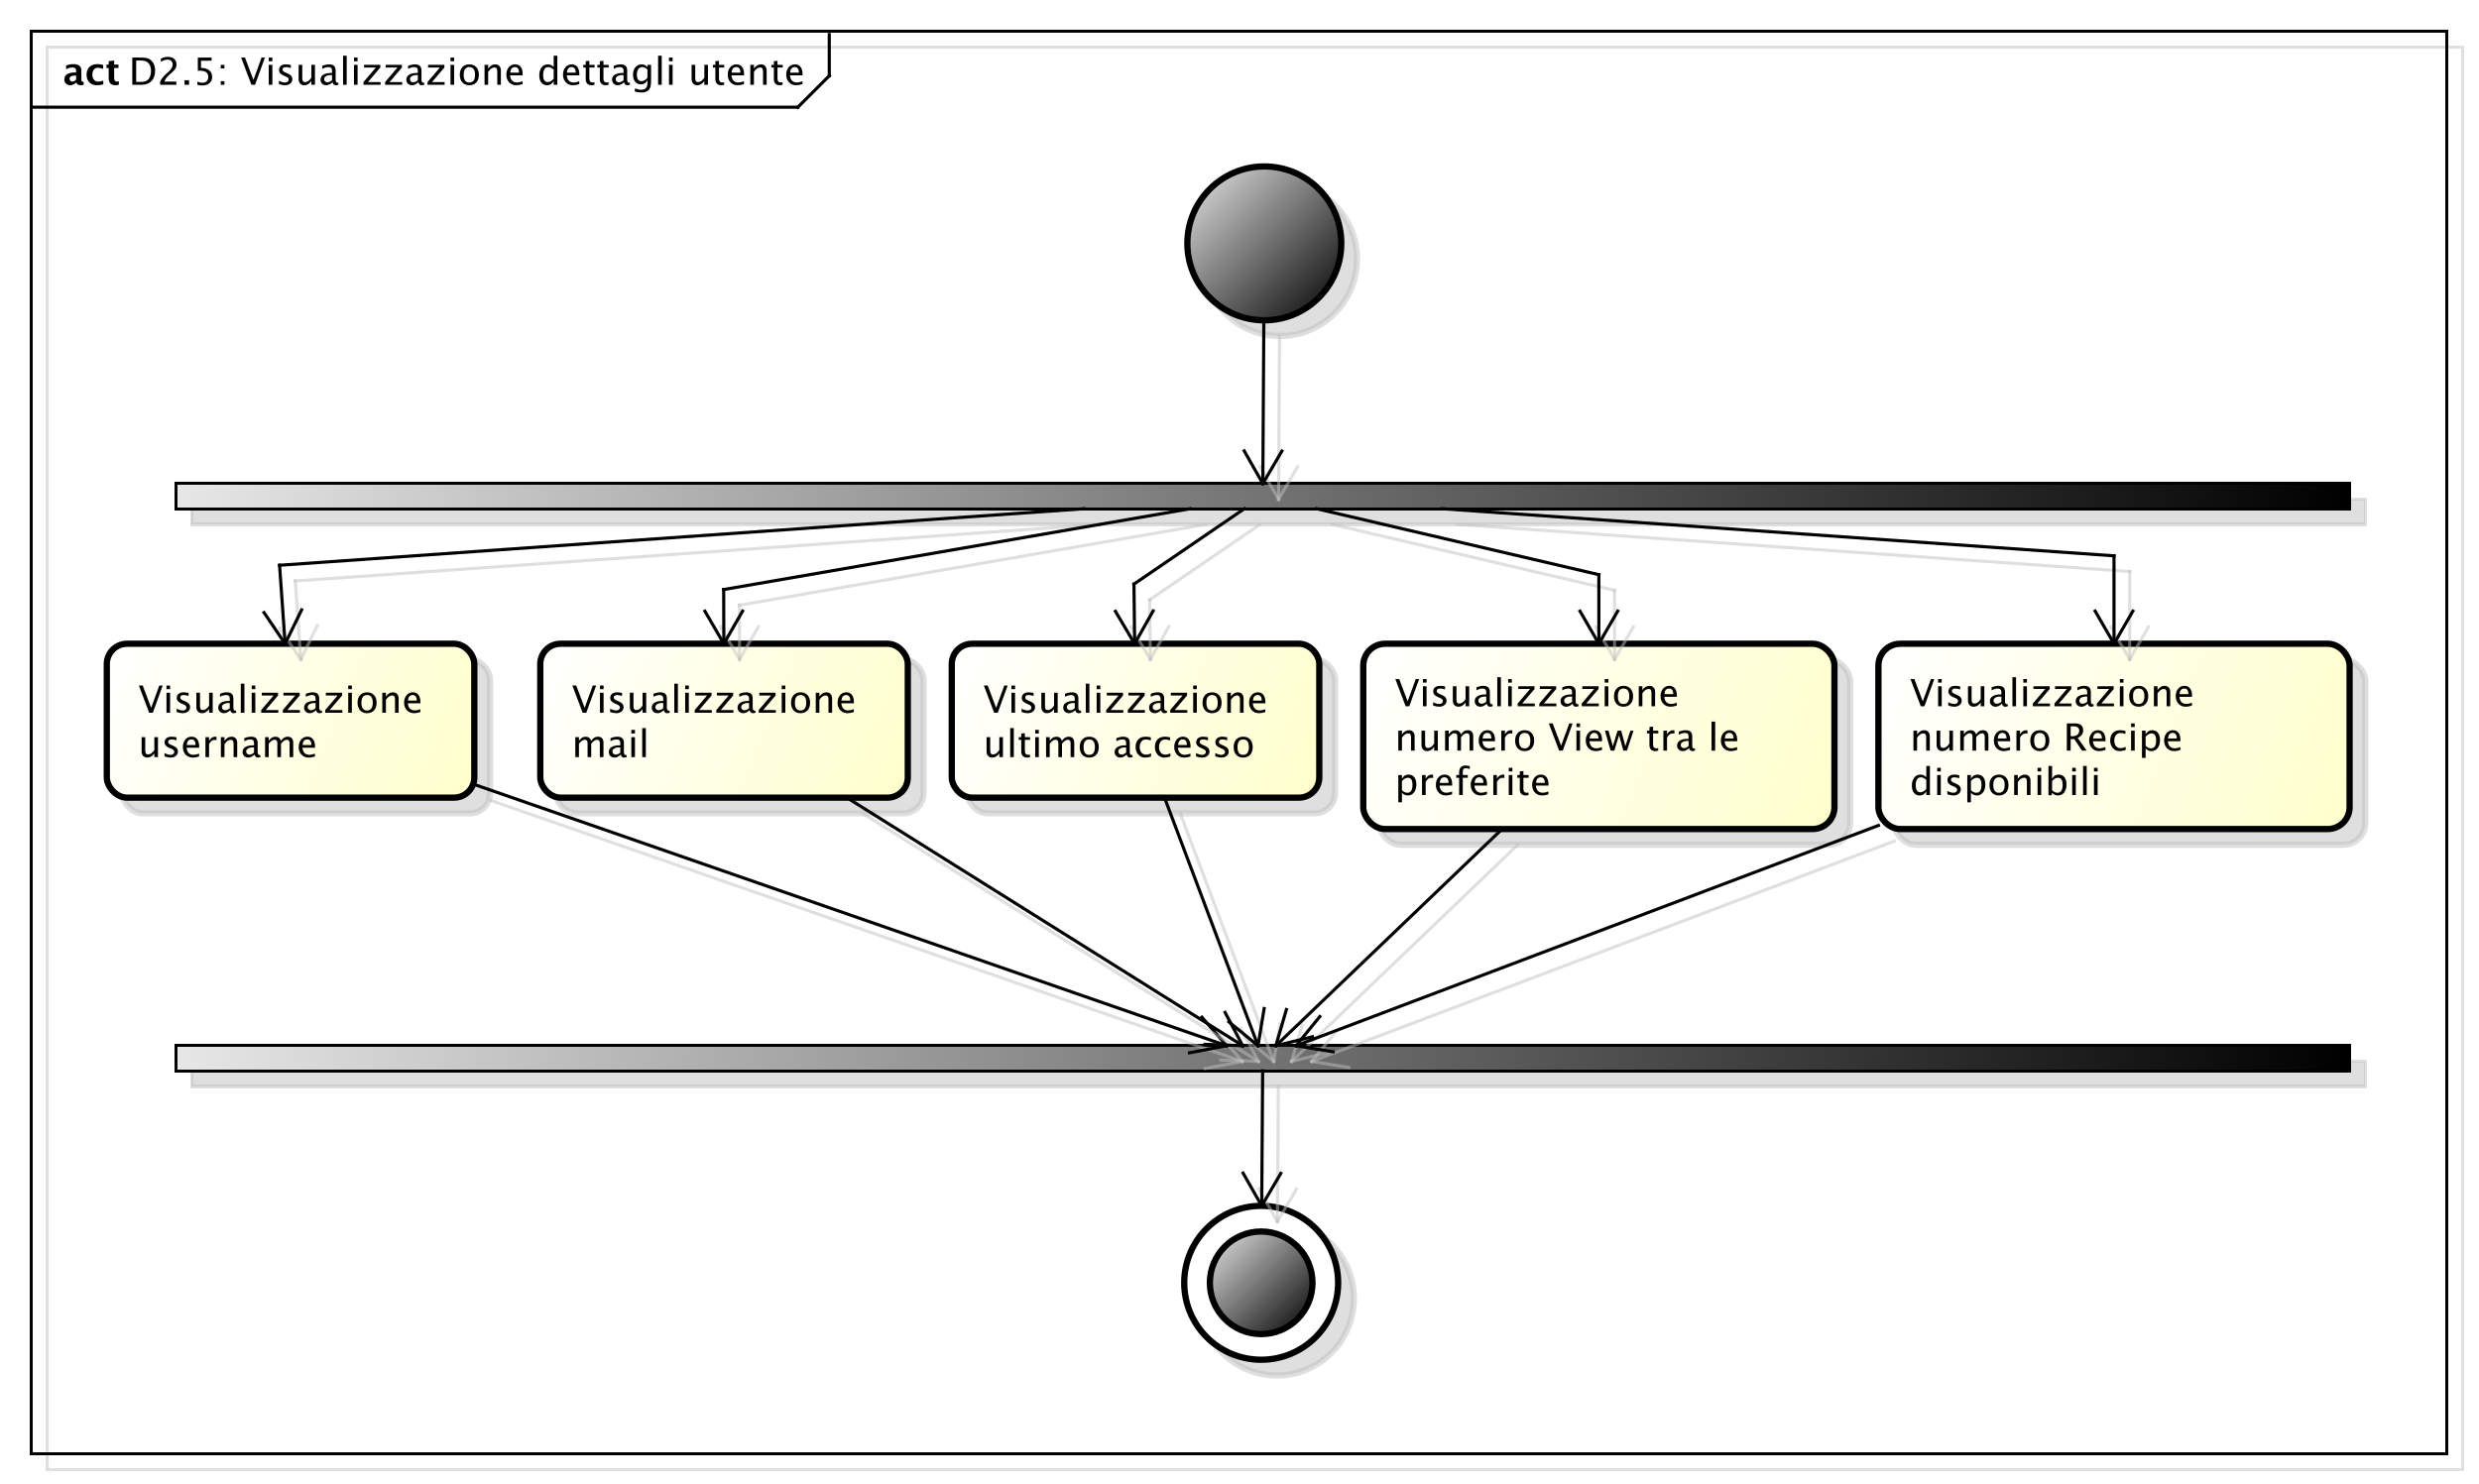 <?xml version="1.0" encoding="UTF-8"?>
<!DOCTYPE svg PUBLIC '-//W3C//DTD SVG 1.0//EN'
          'http://www.w3.org/TR/2001/REC-SVG-20010904/DTD/svg10.dtd'>
<svg xmlns:xlink="http://www.w3.org/1999/xlink" style="fill-opacity:1; color-rendering:auto; color-interpolation:auto; stroke:black; text-rendering:auto; stroke-linecap:square; stroke-miterlimit:10; stroke-opacity:1; shape-rendering:auto; fill:black; stroke-dasharray:none; font-weight:normal; stroke-width:1; font-family:&apos;Dialog&apos;; font-style:normal; stroke-linejoin:miter; font-size:12; stroke-dashoffset:0; image-rendering:auto;" width="1052" height="630" xmlns="http://www.w3.org/2000/svg"
><rect width="100%" height="100%" fill="#808080" stroke="none"/><!--Generated by the Batik Graphics2D SVG Generator--><defs id="genericDefs"
  /><g
  ><defs id="defs1"
    ><linearGradient x1="378" gradientUnits="userSpaceOnUse" x2="427" y1="53" y2="102" id="linearGradient1" spreadMethod="pad"
      ><stop style="stop-opacity:1; stop-color:rgb(231,231,231);" offset="0%"
        /><stop style="stop-opacity:1; stop-color:black;" offset="100%"
      /></linearGradient
      ><linearGradient x1="377" gradientUnits="userSpaceOnUse" x2="426" y1="384" y2="433" id="linearGradient2" spreadMethod="pad"
      ><stop style="stop-opacity:1; stop-color:white;" offset="0%"
        /><stop style="stop-opacity:1; stop-color:white;" offset="100%"
      /></linearGradient
      ><linearGradient x1="385" gradientUnits="userSpaceOnUse" x2="418" y1="392" y2="425" id="linearGradient3" spreadMethod="pad"
      ><stop style="stop-opacity:1; stop-color:rgb(231,231,231);" offset="0%"
        /><stop style="stop-opacity:1; stop-color:black;" offset="100%"
      /></linearGradient
      ><linearGradient x1="56" gradientUnits="userSpaceOnUse" x2="748" y1="154" y2="162" id="linearGradient4" spreadMethod="pad"
      ><stop style="stop-opacity:1; stop-color:rgb(231,231,231);" offset="0%"
        /><stop style="stop-opacity:1; stop-color:black;" offset="100%"
      /></linearGradient
      ><linearGradient x1="34" gradientUnits="userSpaceOnUse" x2="151" y1="205" y2="254" id="linearGradient5" spreadMethod="pad"
      ><stop style="stop-opacity:1; stop-color:white;" offset="0%"
        /><stop style="stop-opacity:1; stop-color:rgb(255,255,204);" offset="100%"
      /></linearGradient
      ><linearGradient x1="172" gradientUnits="userSpaceOnUse" x2="289" y1="205" y2="254" id="linearGradient6" spreadMethod="pad"
      ><stop style="stop-opacity:1; stop-color:white;" offset="0%"
        /><stop style="stop-opacity:1; stop-color:rgb(255,255,204);" offset="100%"
      /></linearGradient
      ><linearGradient x1="303" gradientUnits="userSpaceOnUse" x2="420" y1="205" y2="254" id="linearGradient7" spreadMethod="pad"
      ><stop style="stop-opacity:1; stop-color:white;" offset="0%"
        /><stop style="stop-opacity:1; stop-color:rgb(255,255,204);" offset="100%"
      /></linearGradient
      ><linearGradient x1="56" gradientUnits="userSpaceOnUse" x2="748" y1="333" y2="341" id="linearGradient8" spreadMethod="pad"
      ><stop style="stop-opacity:1; stop-color:rgb(231,231,231);" offset="0%"
        /><stop style="stop-opacity:1; stop-color:black;" offset="100%"
      /></linearGradient
      ><linearGradient x1="434" gradientUnits="userSpaceOnUse" x2="584" y1="205" y2="264" id="linearGradient9" spreadMethod="pad"
      ><stop style="stop-opacity:1; stop-color:white;" offset="0%"
        /><stop style="stop-opacity:1; stop-color:rgb(255,255,204);" offset="100%"
      /></linearGradient
      ><linearGradient x1="598" gradientUnits="userSpaceOnUse" x2="748" y1="205" y2="264" id="linearGradient10" spreadMethod="pad"
      ><stop style="stop-opacity:1; stop-color:white;" offset="0%"
        /><stop style="stop-opacity:1; stop-color:rgb(255,255,204);" offset="100%"
      /></linearGradient
      ><clipPath clipPathUnits="userSpaceOnUse" id="clipPath1"
      ><path d="M0 0 L1052 0 L1052 630 L0 630 L0 0 Z"
      /></clipPath
      ><clipPath clipPathUnits="userSpaceOnUse" id="clipPath2"
      ><path d="M-5 -5 L784 -5 L784 467.5 L-5 467.5 L-5 -5 Z"
      /></clipPath
      ><clipPath clipPathUnits="userSpaceOnUse" id="clipPath3"
      ><path d="M0 0 L789 0 L789 472.5 L0 472.5 L0 0 Z"
      /></clipPath
      ><clipPath clipPathUnits="userSpaceOnUse" id="clipPath4"
      ><path d="M-41 -27 L748 -27 L748 445.5 L-41 445.5 L-41 -27 Z"
      /></clipPath
      ><clipPath clipPathUnits="userSpaceOnUse" id="clipPath5"
      ><path d="M-20 -27 L769 -27 L769 445.5 L-20 445.5 L-20 -27 Z"
      /></clipPath
      ><clipPath clipPathUnits="userSpaceOnUse" id="clipPath6"
      ><path d="M-44 -215.367 L745 -215.367 L745 257.133 L-44 257.133 L-44 -215.367 Z"
      /></clipPath
      ><clipPath clipPathUnits="userSpaceOnUse" id="clipPath7"
      ><path d="M-182 -215.367 L607 -215.367 L607 257.133 L-182 257.133 L-182 -215.367 Z"
      /></clipPath
      ><clipPath clipPathUnits="userSpaceOnUse" id="clipPath8"
      ><path d="M-313 -215.367 L476 -215.367 L476 257.133 L-313 257.133 L-313 -215.367 Z"
      /></clipPath
      ><clipPath clipPathUnits="userSpaceOnUse" id="clipPath9"
      ><path d="M-444 -213.301 L345 -213.301 L345 259.199 L-444 259.199 L-444 -213.301 Z"
      /></clipPath
      ><clipPath clipPathUnits="userSpaceOnUse" id="clipPath10"
      ><path d="M-608 -213.301 L181 -213.301 L181 259.199 L-608 259.199 L-608 -213.301 Z"
      /></clipPath
    ></defs
    ><g style="fill:white; stroke:white;"
    ><rect x="0" y="0" width="1052" style="clip-path:url(#clipPath1); stroke:none;" height="630"
    /></g
    ><g transform="scale(1.333,1.333) translate(5,5)" style="fill-opacity:0.502; fill:rgb(192,192,192); text-rendering:geometricPrecision; shape-rendering:crispEdges; stroke:rgb(192,192,192); stroke-opacity:0.502;"
    ><rect x="10" y="10" width="769" style="fill:none; clip-path:url(#clipPath2);" height="453"
    /></g
    ><g style="shape-rendering:crispEdges; text-rendering:geometricPrecision;" transform="matrix(1.333,0,0,1.333,0,0)"
    ><rect x="10" y="10" width="769" style="fill:none; clip-path:url(#clipPath3);" height="453"
      /><line x1="264" x2="264" y1="11" style="clip-path:url(#clipPath3); fill:none; text-rendering:optimizeLegibility; shape-rendering:auto;" y2="24.133"
      /><line x1="264" x2="254" y1="24.133" style="clip-path:url(#clipPath3); fill:none; text-rendering:optimizeLegibility; shape-rendering:auto;" y2="34.133"
      /><line x1="254" x2="10" y1="34.133" style="clip-path:url(#clipPath3); fill:none; text-rendering:optimizeLegibility; shape-rendering:auto;" y2="34.133"
    /></g
    ><g style="font-family:sans-serif; text-rendering:optimizeLegibility;" transform="matrix(1.333,0,0,1.333,0,0) translate(41,27)"
    ><path d="M1.119 0 L1.119 -8.672 L4.002 -8.672 Q5.291 -8.672 6.085 -8.385 Q6.879 -8.098 7.459 -7.412 Q8.379 -6.322 8.379 -4.541 Q8.379 -2.379 7.236 -1.19 Q6.094 0 4.019 0 ZM2.35 -0.92 L3.926 -0.92 Q5.613 -0.92 6.316 -1.828 Q7.072 -2.795 7.072 -4.424 Q7.072 -5.953 6.328 -6.826 Q5.877 -7.359 5.25 -7.556 Q4.623 -7.752 3.363 -7.752 L2.35 -7.752 ZM9.984 0 L9.984 -1.014 Q10.488 -2.191 12.023 -3.58 L12.685 -4.172 Q13.963 -5.326 13.963 -6.463 Q13.963 -7.189 13.526 -7.606 Q13.09 -8.021 12.328 -8.021 Q11.426 -8.021 10.201 -7.324 L10.201 -8.344 Q11.355 -8.889 12.492 -8.889 Q13.711 -8.889 14.449 -8.232 Q15.188 -7.576 15.188 -6.492 Q15.188 -5.713 14.815 -5.109 Q14.443 -4.506 13.43 -3.644 L12.984 -3.264 Q11.596 -2.086 11.379 -1.014 L15.146 -1.014 L15.146 0 ZM17.748 0 L17.748 -1.447 L19.195 -1.447 L19.195 0 ZM21.832 0.035 L21.832 -0.996 Q22.693 -0.65 23.473 -0.65 Q24.328 -0.65 24.817 -1.154 Q25.307 -1.658 25.307 -2.543 Q25.307 -4.494 22.617 -4.494 Q22.312 -4.494 21.979 -4.453 L21.979 -8.672 L26.367 -8.672 L26.367 -7.664 L22.992 -7.664 L22.992 -5.379 Q24.662 -5.379 25.6 -4.611 Q26.537 -3.844 26.537 -2.484 Q26.537 -1.219 25.685 -0.501 Q24.832 0.217 23.32 0.217 Q22.664 0.217 21.832 0.035 ZM29.279 0 L29.279 -1.154 L30.434 -1.154 L30.434 0 ZM29.279 -5.203 L29.279 -6.363 L30.434 -6.363 L30.434 -5.203 ZM39.041 0 L35.766 -8.672 L36.996 -8.672 L39.68 -1.57 L42.27 -8.672 L43.348 -8.672 L40.201 0 ZM44.555 0 L44.555 -6.363 L45.709 -6.363 L45.709 0 ZM44.555 -7.518 L44.555 -8.672 L45.709 -8.672 L45.709 -7.518 ZM49.711 0.146 Q48.92 0.146 47.789 -0.223 L47.789 -1.283 Q48.92 -0.721 49.758 -0.721 Q50.256 -0.721 50.584 -0.99 Q50.912 -1.26 50.912 -1.664 Q50.912 -2.256 49.992 -2.643 L49.318 -2.93 Q47.824 -3.551 47.824 -4.717 Q47.824 -5.549 48.413 -6.026 Q49.002 -6.504 50.027 -6.504 Q50.56 -6.504 51.346 -6.357 L51.586 -6.311 L51.586 -5.35 Q50.619 -5.637 50.051 -5.637 Q48.938 -5.637 48.938 -4.828 Q48.938 -4.307 49.781 -3.949 L50.338 -3.715 Q51.281 -3.316 51.674 -2.874 Q52.066 -2.432 52.066 -1.77 Q52.066 -0.932 51.404 -0.393 Q50.742 0.146 49.711 0.146 ZM58.119 0 L58.119 -1.195 Q57.199 0.146 55.887 0.146 Q55.055 0.146 54.562 -0.378 Q54.07 -0.902 54.07 -1.793 L54.07 -6.363 L55.225 -6.363 L55.225 -2.168 Q55.225 -1.453 55.433 -1.151 Q55.641 -0.85 56.127 -0.85 Q57.182 -0.85 58.119 -2.238 L58.119 -6.363 L59.273 -6.363 L59.273 0 ZM64.869 -0.809 Q63.832 0.146 62.871 0.146 Q62.08 0.146 61.559 -0.349 Q61.037 -0.844 61.037 -1.6 Q61.037 -2.643 61.913 -3.202 Q62.789 -3.762 64.424 -3.762 L64.699 -3.762 L64.699 -4.529 Q64.699 -5.637 63.562 -5.637 Q62.648 -5.637 61.588 -5.074 L61.588 -6.029 Q62.754 -6.504 63.773 -6.504 Q64.84 -6.504 65.347 -6.023 Q65.853 -5.543 65.853 -4.529 L65.853 -1.647 Q65.853 -0.656 66.463 -0.656 Q66.539 -0.656 66.686 -0.68 L66.768 -0.041 Q66.375 0.146 65.9 0.146 Q65.092 0.146 64.869 -0.809 ZM64.699 -1.435 L64.699 -3.082 L64.312 -3.094 Q63.363 -3.094 62.777 -2.733 Q62.191 -2.373 62.191 -1.787 Q62.191 -1.371 62.484 -1.084 Q62.777 -0.797 63.199 -0.797 Q63.92 -0.797 64.699 -1.435 ZM68.215 0 L68.215 -9.252 L69.369 -9.252 L69.369 0 ZM71.684 0 L71.684 -6.363 L72.838 -6.363 L72.838 0 ZM71.684 -7.518 L71.684 -8.672 L72.838 -8.672 L72.838 -7.518 ZM74.719 0 L74.719 -0.867 L78.656 -5.496 L74.9 -5.496 L74.9 -6.363 L80.08 -6.363 L80.08 -5.496 L76.143 -0.867 L80.156 -0.867 L80.156 0 ZM81.598 0 L81.598 -0.867 L85.535 -5.496 L81.779 -5.496 L81.779 -6.363 L86.959 -6.363 L86.959 -5.496 L83.022 -0.867 L87.035 -0.867 L87.035 0 ZM92.191 -0.809 Q91.154 0.146 90.193 0.146 Q89.402 0.146 88.881 -0.349 Q88.359 -0.844 88.359 -1.6 Q88.359 -2.643 89.235 -3.202 Q90.111 -3.762 91.746 -3.762 L92.022 -3.762 L92.022 -4.529 Q92.022 -5.637 90.885 -5.637 Q89.971 -5.637 88.91 -5.074 L88.91 -6.029 Q90.076 -6.504 91.096 -6.504 Q92.162 -6.504 92.669 -6.023 Q93.176 -5.543 93.176 -4.529 L93.176 -1.647 Q93.176 -0.656 93.785 -0.656 Q93.861 -0.656 94.008 -0.68 L94.09 -0.041 Q93.697 0.146 93.223 0.146 Q92.414 0.146 92.191 -0.809 ZM92.022 -1.435 L92.022 -3.082 L91.635 -3.094 Q90.686 -3.094 90.1 -2.733 Q89.514 -2.373 89.514 -1.787 Q89.514 -1.371 89.807 -1.084 Q90.1 -0.797 90.522 -0.797 Q91.242 -0.797 92.022 -1.435 ZM95.103 0 L95.103 -0.867 L99.041 -5.496 L95.285 -5.496 L95.285 -6.363 L100.465 -6.363 L100.465 -5.496 L96.527 -0.867 L100.541 -0.867 L100.541 0 ZM102.416 0 L102.416 -6.363 L103.57 -6.363 L103.57 0 ZM102.416 -7.518 L102.416 -8.672 L103.57 -8.672 L103.57 -7.518 ZM108.375 0.146 Q107.01 0.146 106.195 -0.759 Q105.381 -1.664 105.381 -3.182 Q105.381 -4.717 106.198 -5.61 Q107.016 -6.504 108.416 -6.504 Q109.816 -6.504 110.634 -5.61 Q111.451 -4.717 111.451 -3.193 Q111.451 -1.635 110.631 -0.744 Q109.811 0.146 108.375 0.146 ZM108.393 -0.721 Q110.227 -0.721 110.227 -3.193 Q110.227 -5.637 108.416 -5.637 Q106.611 -5.637 106.611 -3.182 Q106.611 -0.721 108.393 -0.721 ZM113.256 0 L113.256 -6.363 L114.41 -6.363 L114.41 -5.168 Q115.324 -6.504 116.648 -6.504 Q117.475 -6.504 117.967 -5.979 Q118.459 -5.455 118.459 -4.57 L118.459 0 L117.305 0 L117.305 -4.195 Q117.305 -4.904 117.097 -5.206 Q116.889 -5.508 116.408 -5.508 Q115.348 -5.508 114.41 -4.119 L114.41 0 ZM125.367 -0.205 Q124.207 0.146 123.381 0.146 Q121.975 0.146 121.087 -0.788 Q120.199 -1.723 120.199 -3.211 Q120.199 -4.658 120.981 -5.584 Q121.764 -6.51 122.982 -6.51 Q124.137 -6.51 124.767 -5.689 Q125.397 -4.869 125.397 -3.357 L125.391 -3 L121.377 -3 Q121.629 -0.732 123.598 -0.732 Q124.318 -0.732 125.367 -1.119 ZM121.43 -3.867 L124.236 -3.867 Q124.236 -5.643 122.912 -5.643 Q121.582 -5.643 121.43 -3.867 ZM135.269 0 L135.269 -1.195 Q134.566 0.146 133.148 0.146 Q132 0.146 131.341 -0.691 Q130.682 -1.529 130.682 -2.982 Q130.682 -4.57 131.429 -5.537 Q132.176 -6.504 133.394 -6.504 Q134.525 -6.504 135.269 -5.637 L135.269 -9.252 L136.43 -9.252 L136.43 0 ZM135.269 -4.846 Q134.373 -5.637 133.57 -5.637 Q131.912 -5.637 131.912 -3.1 Q131.912 -0.867 133.389 -0.867 Q134.35 -0.867 135.269 -1.916 ZM143.402 -0.205 Q142.242 0.146 141.416 0.146 Q140.01 0.146 139.122 -0.788 Q138.234 -1.723 138.234 -3.211 Q138.234 -4.658 139.017 -5.584 Q139.799 -6.51 141.018 -6.51 Q142.172 -6.51 142.802 -5.689 Q143.432 -4.869 143.432 -3.357 L143.426 -3 L139.412 -3 Q139.664 -0.732 141.633 -0.732 Q142.353 -0.732 143.402 -1.119 ZM139.465 -3.867 L142.272 -3.867 Q142.272 -5.643 140.947 -5.643 Q139.617 -5.643 139.465 -3.867 ZM147.334 0.146 Q146.455 0.146 145.963 -0.357 Q145.471 -0.861 145.471 -1.758 L145.471 -5.496 L144.674 -5.496 L144.674 -6.363 L145.471 -6.363 L145.471 -7.518 L146.625 -7.629 L146.625 -6.363 L148.289 -6.363 L148.289 -5.496 L146.625 -5.496 L146.625 -1.969 Q146.625 -0.721 147.703 -0.721 Q147.932 -0.721 148.26 -0.797 L148.26 0 Q147.727 0.146 147.334 0.146 ZM151.822 0.146 Q150.943 0.146 150.451 -0.357 Q149.959 -0.861 149.959 -1.758 L149.959 -5.496 L149.162 -5.496 L149.162 -6.363 L149.959 -6.363 L149.959 -7.518 L151.113 -7.629 L151.113 -6.363 L152.777 -6.363 L152.777 -5.496 L151.113 -5.496 L151.113 -1.969 Q151.113 -0.721 152.191 -0.721 Q152.42 -0.721 152.748 -0.797 L152.748 0 Q152.215 0.146 151.822 0.146 ZM157.682 -0.809 Q156.644 0.146 155.684 0.146 Q154.893 0.146 154.371 -0.349 Q153.85 -0.844 153.85 -1.6 Q153.85 -2.643 154.726 -3.202 Q155.602 -3.762 157.236 -3.762 L157.512 -3.762 L157.512 -4.529 Q157.512 -5.637 156.375 -5.637 Q155.461 -5.637 154.4 -5.074 L154.4 -6.029 Q155.566 -6.504 156.586 -6.504 Q157.652 -6.504 158.159 -6.023 Q158.666 -5.543 158.666 -4.529 L158.666 -1.647 Q158.666 -0.656 159.275 -0.656 Q159.352 -0.656 159.498 -0.68 L159.58 -0.041 Q159.188 0.146 158.713 0.146 Q157.904 0.146 157.682 -0.809 ZM157.512 -1.435 L157.512 -3.082 L157.125 -3.094 Q156.176 -3.094 155.59 -2.733 Q155.004 -2.373 155.004 -1.787 Q155.004 -1.371 155.297 -1.084 Q155.59 -0.797 156.012 -0.797 Q156.732 -0.797 157.512 -1.435 ZM161.051 2.115 L161.185 1.113 Q162.188 1.588 163.16 1.588 Q165.111 1.588 165.111 -0.48 L165.111 -1.482 Q164.473 -0.146 163.014 -0.146 Q161.871 -0.146 161.197 -0.979 Q160.523 -1.81 160.523 -3.223 Q160.523 -4.676 161.291 -5.59 Q162.059 -6.504 163.277 -6.504 Q164.344 -6.504 165.111 -5.637 L165.111 -6.363 L166.272 -6.363 L166.272 -1.734 Q166.272 -0.24 166.116 0.477 Q165.961 1.195 165.533 1.652 Q164.777 2.455 163.184 2.455 Q162.07 2.455 161.051 2.115 ZM165.111 -2.203 L165.111 -4.846 Q164.35 -5.637 163.453 -5.637 Q162.656 -5.637 162.205 -4.998 Q161.754 -4.359 161.754 -3.246 Q161.754 -1.154 163.225 -1.154 Q164.227 -1.154 165.111 -2.203 ZM168.51 0 L168.51 -9.252 L169.664 -9.252 L169.664 0 ZM171.978 0 L171.978 -6.363 L173.133 -6.363 L173.133 0 ZM171.978 -7.518 L171.978 -8.672 L173.133 -8.672 L173.133 -7.518 ZM183.223 0 L183.223 -1.195 Q182.303 0.146 180.99 0.146 Q180.158 0.146 179.666 -0.378 Q179.174 -0.902 179.174 -1.793 L179.174 -6.363 L180.328 -6.363 L180.328 -2.168 Q180.328 -1.453 180.536 -1.151 Q180.744 -0.85 181.231 -0.85 Q182.285 -0.85 183.223 -2.238 L183.223 -6.363 L184.377 -6.363 L184.377 0 ZM188.602 0.146 Q187.723 0.146 187.231 -0.357 Q186.738 -0.861 186.738 -1.758 L186.738 -5.496 L185.941 -5.496 L185.941 -6.363 L186.738 -6.363 L186.738 -7.518 L187.893 -7.629 L187.893 -6.363 L189.557 -6.363 L189.557 -5.496 L187.893 -5.496 L187.893 -1.969 Q187.893 -0.721 188.971 -0.721 Q189.199 -0.721 189.527 -0.797 L189.527 0 Q188.994 0.146 188.602 0.146 ZM195.844 -0.205 Q194.684 0.146 193.857 0.146 Q192.451 0.146 191.564 -0.788 Q190.676 -1.723 190.676 -3.211 Q190.676 -4.658 191.458 -5.584 Q192.24 -6.51 193.459 -6.51 Q194.613 -6.51 195.243 -5.689 Q195.873 -4.869 195.873 -3.357 L195.867 -3 L191.853 -3 Q192.106 -0.732 194.074 -0.732 Q194.795 -0.732 195.844 -1.119 ZM191.906 -3.867 L194.713 -3.867 Q194.713 -5.643 193.389 -5.643 Q192.059 -5.643 191.906 -3.867 ZM197.865 0 L197.865 -6.363 L199.019 -6.363 L199.019 -5.168 Q199.934 -6.504 201.258 -6.504 Q202.084 -6.504 202.576 -5.979 Q203.068 -5.455 203.068 -4.57 L203.068 0 L201.914 0 L201.914 -4.195 Q201.914 -4.904 201.706 -5.206 Q201.498 -5.508 201.018 -5.508 Q199.957 -5.508 199.019 -4.119 L199.019 0 ZM207.223 0.146 Q206.344 0.146 205.852 -0.357 Q205.359 -0.861 205.359 -1.758 L205.359 -5.496 L204.562 -5.496 L204.562 -6.363 L205.359 -6.363 L205.359 -7.518 L206.514 -7.629 L206.514 -6.363 L208.178 -6.363 L208.178 -5.496 L206.514 -5.496 L206.514 -1.969 Q206.514 -0.721 207.592 -0.721 Q207.82 -0.721 208.148 -0.797 L208.148 0 Q207.615 0.146 207.223 0.146 ZM214.465 -0.205 Q213.305 0.146 212.478 0.146 Q211.072 0.146 210.185 -0.788 Q209.297 -1.723 209.297 -3.211 Q209.297 -4.658 210.079 -5.584 Q210.861 -6.51 212.08 -6.51 Q213.234 -6.51 213.864 -5.689 Q214.494 -4.869 214.494 -3.357 L214.488 -3 L210.475 -3 Q210.727 -0.732 212.695 -0.732 Q213.416 -0.732 214.465 -1.119 ZM210.527 -3.867 L213.334 -3.867 Q213.334 -5.643 212.01 -5.643 Q210.68 -5.643 210.527 -3.867 Z" style="clip-path:url(#clipPath4); stroke:none;"
    /></g
    ><g style="text-rendering:optimizeLegibility; font-family:sans-serif; font-weight:bold;" transform="matrix(1.333,0,0,1.333,0,0) translate(20,27)"
    ><path d="M4.236 -0.691 Q3.369 0.146 2.379 0.146 Q1.535 0.146 1.008 -0.369 Q0.48 -0.885 0.48 -1.705 Q0.48 -2.772 1.333 -3.349 Q2.186 -3.926 3.773 -3.926 L4.236 -3.926 L4.236 -4.512 Q4.236 -5.514 3.094 -5.514 Q2.08 -5.514 1.043 -4.939 L1.043 -6.135 Q2.221 -6.58 3.375 -6.58 Q5.9 -6.58 5.9 -4.57 L5.9 -1.723 Q5.9 -0.967 6.387 -0.967 Q6.475 -0.967 6.615 -0.99 L6.656 -0.018 Q6.106 0.146 5.684 0.146 Q4.617 0.146 4.312 -0.691 ZM4.236 -1.623 L4.236 -2.93 L3.826 -2.93 Q2.144 -2.93 2.144 -1.875 Q2.144 -1.518 2.388 -1.274 Q2.631 -1.031 2.988 -1.031 Q3.598 -1.031 4.236 -1.623 ZM12.885 -0.141 Q11.807 0.146 10.887 0.146 Q9.346 0.146 8.452 -0.759 Q7.559 -1.664 7.559 -3.223 Q7.559 -4.799 8.479 -5.689 Q9.398 -6.58 11.021 -6.58 Q11.807 -6.58 12.832 -6.328 L12.832 -5.074 Q11.766 -5.42 11.127 -5.42 Q10.348 -5.42 9.873 -4.822 Q9.398 -4.225 9.398 -3.234 Q9.398 -2.221 9.911 -1.611 Q10.424 -1.002 11.279 -1.002 Q12.059 -1.002 12.885 -1.342 ZM17.842 -0.035 Q17.221 0.146 16.863 0.146 Q14.607 0.146 14.607 -1.963 L14.607 -5.35 L13.887 -5.35 L13.887 -6.434 L14.607 -6.434 L14.607 -7.518 L16.342 -7.717 L16.342 -6.434 L17.719 -6.434 L17.719 -5.35 L16.342 -5.35 L16.342 -2.191 Q16.342 -1.008 17.309 -1.008 Q17.531 -1.008 17.842 -1.09 Z" style="clip-path:url(#clipPath5); stroke:none;"
    /></g
    ><g transform="matrix(1.333,0,0,1.333,0,0) translate(5,5)" style="fill-opacity:0.502; fill:rgb(192,192,192); text-rendering:optimizeLegibility; font-family:sans-serif; stroke:rgb(192,192,192); font-weight:bold; stroke-width:2; stroke-opacity:0.502;"
    ><circle r="24.5" style="clip-path:url(#clipPath2); stroke:none;" cx="402.5" cy="77.5"
      /><circle r="24.5" style="fill:none; clip-path:url(#clipPath2);" cx="402.5" cy="77.5"
    /></g
    ><g transform="matrix(1.333,0,0,1.333,0,0)" style="fill:url(#linearGradient1); text-rendering:optimizeLegibility; font-family:sans-serif; stroke:url(#linearGradient1); font-weight:bold; stroke-width:2;"
    ><circle r="24.5" style="clip-path:url(#clipPath3); stroke:none;" cx="402.5" cy="77.5"
      /><circle style="fill:none; clip-path:url(#clipPath3); stroke:black;" r="24.5" cx="402.5" cy="77.5"
    /></g
    ><g transform="matrix(1.333,0,0,1.333,0,0) translate(5,5)" style="fill-opacity:0.502; fill:rgb(192,192,192); text-rendering:optimizeLegibility; font-family:sans-serif; stroke:rgb(192,192,192); font-weight:bold; stroke-width:2; stroke-opacity:0.502;"
    ><circle r="24.5" style="clip-path:url(#clipPath2); stroke:none;" cx="401.5" cy="408.5"
      /><circle r="24.5" style="fill:none; clip-path:url(#clipPath2);" cx="401.5" cy="408.5"
    /></g
    ><g transform="matrix(1.333,0,0,1.333,0,0)" style="fill:url(#linearGradient2); text-rendering:optimizeLegibility; font-family:sans-serif; stroke:url(#linearGradient2); font-weight:bold; stroke-width:2;"
    ><circle r="24.5" style="clip-path:url(#clipPath3); stroke:none;" cx="401.5" cy="408.5"
      /><circle style="fill:none; clip-path:url(#clipPath3); stroke:black;" r="24.5" cx="401.5" cy="408.5"
      /><circle style="fill:url(#linearGradient3); clip-path:url(#clipPath3); stroke:none;" r="16.333" cx="401.5" cy="408.5"
      /><circle style="fill:none; clip-path:url(#clipPath3); stroke:black;" r="16.333" cx="401.5" cy="408.5"
    /></g
    ><g transform="matrix(1.333,0,0,1.333,0,0) translate(5,5)" style="fill-opacity:0.502; fill:rgb(192,192,192); text-rendering:geometricPrecision; font-family:sans-serif; shape-rendering:crispEdges; stroke:rgb(192,192,192); font-weight:bold; stroke-opacity:0.502;"
    ><rect x="56" y="154" width="692" style="clip-path:url(#clipPath2); stroke:none;" height="8"
      /><rect x="56" y="154" width="692" style="fill:none; clip-path:url(#clipPath2);" height="8"
    /></g
    ><g transform="matrix(1.333,0,0,1.333,0,0)" style="fill:url(#linearGradient4); text-rendering:geometricPrecision; font-family:sans-serif; shape-rendering:crispEdges; stroke:url(#linearGradient4); font-weight:bold;"
    ><rect x="56" y="154" width="692" style="clip-path:url(#clipPath3); stroke:none;" height="8"
      /><rect x="56" y="154" width="692" style="clip-path:url(#clipPath3); fill:none; stroke:black;" height="8"
    /></g
    ><g transform="matrix(1.333,0,0,1.333,0,0) translate(5,5)" style="fill-opacity:0.502; fill:rgb(192,192,192); text-rendering:optimizeLegibility; font-family:sans-serif; stroke:rgb(192,192,192); font-weight:bold; stroke-opacity:0.502;"
    ><line x1="402.348" x2="402.025" y1="102" style="fill:none; clip-path:url(#clipPath2);" y2="154"
      /><line x1="402.025" x2="396.089" y1="154" style="fill:none; clip-path:url(#clipPath2);" y2="143.571"
      /><line x1="402.025" x2="408.089" y1="154" style="fill:none; clip-path:url(#clipPath2);" y2="143.645"
    /></g
    ><g style="text-rendering:optimizeLegibility; font-family:sans-serif; font-weight:bold;" transform="matrix(1.333,0,0,1.333,0,0)"
    ><line x1="402.348" x2="402.025" y1="102" style="fill:none; clip-path:url(#clipPath3);" y2="154"
      /><line x1="402.025" x2="396.089" y1="154" style="fill:none; clip-path:url(#clipPath3);" y2="143.571"
      /><line x1="402.025" x2="408.089" y1="154" style="fill:none; clip-path:url(#clipPath3);" y2="143.645"
    /></g
    ><g transform="matrix(1.333,0,0,1.333,0,0) translate(5,5)" style="fill-opacity:0.502; fill:rgb(192,192,192); text-rendering:optimizeLegibility; font-family:sans-serif; stroke:rgb(192,192,192); font-weight:bold; stroke-width:2; stroke-opacity:0.502;"
    ><rect x="34" y="205" width="117" style="clip-path:url(#clipPath2); stroke:none;" rx="6.45" ry="6.45" height="49"
      /><rect x="34" y="205" width="117" style="clip-path:url(#clipPath2); fill:none;" rx="6.45" ry="6.45" height="49"
    /></g
    ><g transform="matrix(1.333,0,0,1.333,0,0)" style="fill:url(#linearGradient5); text-rendering:optimizeLegibility; font-family:sans-serif; stroke:url(#linearGradient5); font-weight:bold; stroke-width:2;"
    ><rect x="34" y="205" width="117" style="clip-path:url(#clipPath3); stroke:none;" rx="6.45" ry="6.45" height="49"
      /><rect x="34" y="205" width="117" style="clip-path:url(#clipPath3); fill:none; stroke:black;" rx="6.45" ry="6.45" height="49"
      /><path d="M3.486 11.602 L0.211 2.93 L1.441 2.93 L4.125 10.031 L6.715 2.93 L7.793 2.93 L4.646 11.602 ZM9 11.602 L9 5.238 L10.154 5.238 L10.154 11.602 ZM9 4.084 L9 2.93 L10.154 2.93 L10.154 4.084 ZM14.156 11.748 Q13.365 11.748 12.234 11.379 L12.234 10.318 Q13.365 10.881 14.203 10.881 Q14.701 10.881 15.029 10.611 Q15.357 10.342 15.357 9.938 Q15.357 9.346 14.438 8.959 L13.764 8.672 Q12.27 8.051 12.27 6.885 Q12.27 6.053 12.858 5.575 Q13.447 5.098 14.473 5.098 Q15.006 5.098 15.791 5.244 L16.031 5.291 L16.031 6.252 Q15.065 5.965 14.496 5.965 Q13.383 5.965 13.383 6.773 Q13.383 7.295 14.227 7.652 L14.783 7.887 Q15.727 8.285 16.119 8.727 Q16.512 9.17 16.512 9.832 Q16.512 10.67 15.85 11.209 Q15.188 11.748 14.156 11.748 ZM22.564 11.602 L22.564 10.406 Q21.645 11.748 20.332 11.748 Q19.5 11.748 19.008 11.224 Q18.516 10.699 18.516 9.809 L18.516 5.238 L19.67 5.238 L19.67 9.434 Q19.67 10.148 19.878 10.45 Q20.086 10.752 20.572 10.752 Q21.627 10.752 22.564 9.363 L22.564 5.238 L23.719 5.238 L23.719 11.602 ZM29.314 10.793 Q28.277 11.748 27.316 11.748 Q26.525 11.748 26.004 11.253 Q25.482 10.758 25.482 10.002 Q25.482 8.959 26.358 8.399 Q27.234 7.84 28.869 7.84 L29.145 7.84 L29.145 7.072 Q29.145 5.965 28.008 5.965 Q27.094 5.965 26.033 6.527 L26.033 5.572 Q27.199 5.098 28.219 5.098 Q29.285 5.098 29.792 5.578 Q30.299 6.059 30.299 7.072 L30.299 9.955 Q30.299 10.945 30.908 10.945 Q30.984 10.945 31.131 10.922 L31.213 11.56 Q30.82 11.748 30.346 11.748 Q29.537 11.748 29.314 10.793 ZM29.145 10.166 L29.145 8.52 L28.758 8.508 Q27.809 8.508 27.223 8.868 Q26.637 9.229 26.637 9.815 Q26.637 10.23 26.93 10.518 Q27.223 10.805 27.645 10.805 Q28.365 10.805 29.145 10.166 ZM32.66 11.602 L32.66 2.35 L33.815 2.35 L33.815 11.602 ZM36.129 11.602 L36.129 5.238 L37.283 5.238 L37.283 11.602 ZM36.129 4.084 L36.129 2.93 L37.283 2.93 L37.283 4.084 ZM39.164 11.602 L39.164 10.734 L43.102 6.106 L39.346 6.106 L39.346 5.238 L44.525 5.238 L44.525 6.106 L40.588 10.734 L44.602 10.734 L44.602 11.602 ZM46.043 11.602 L46.043 10.734 L49.98 6.106 L46.225 6.106 L46.225 5.238 L51.404 5.238 L51.404 6.106 L47.467 10.734 L51.48 10.734 L51.48 11.602 ZM56.637 10.793 Q55.6 11.748 54.639 11.748 Q53.848 11.748 53.326 11.253 Q52.805 10.758 52.805 10.002 Q52.805 8.959 53.681 8.399 Q54.557 7.84 56.191 7.84 L56.467 7.84 L56.467 7.072 Q56.467 5.965 55.33 5.965 Q54.416 5.965 53.355 6.527 L53.355 5.572 Q54.522 5.098 55.541 5.098 Q56.607 5.098 57.114 5.578 Q57.621 6.059 57.621 7.072 L57.621 9.955 Q57.621 10.945 58.23 10.945 Q58.307 10.945 58.453 10.922 L58.535 11.56 Q58.143 11.748 57.668 11.748 Q56.859 11.748 56.637 10.793 ZM56.467 10.166 L56.467 8.52 L56.08 8.508 Q55.131 8.508 54.545 8.868 Q53.959 9.229 53.959 9.815 Q53.959 10.23 54.252 10.518 Q54.545 10.805 54.967 10.805 Q55.688 10.805 56.467 10.166 ZM59.549 11.602 L59.549 10.734 L63.486 6.106 L59.73 6.106 L59.73 5.238 L64.91 5.238 L64.91 6.106 L60.973 10.734 L64.986 10.734 L64.986 11.602 ZM66.861 11.602 L66.861 5.238 L68.016 5.238 L68.016 11.602 ZM66.861 4.084 L66.861 2.93 L68.016 2.93 L68.016 4.084 ZM72.82 11.748 Q71.455 11.748 70.641 10.843 Q69.826 9.938 69.826 8.42 Q69.826 6.885 70.644 5.991 Q71.461 5.098 72.861 5.098 Q74.262 5.098 75.079 5.991 Q75.897 6.885 75.897 8.408 Q75.897 9.967 75.076 10.857 Q74.256 11.748 72.82 11.748 ZM72.838 10.881 Q74.672 10.881 74.672 8.408 Q74.672 5.965 72.861 5.965 Q71.057 5.965 71.057 8.42 Q71.057 10.881 72.838 10.881 ZM77.701 11.602 L77.701 5.238 L78.856 5.238 L78.856 6.434 Q79.769 5.098 81.094 5.098 Q81.92 5.098 82.412 5.622 Q82.904 6.146 82.904 7.031 L82.904 11.602 L81.75 11.602 L81.75 7.406 Q81.75 6.697 81.542 6.396 Q81.334 6.094 80.853 6.094 Q79.793 6.094 78.856 7.482 L78.856 11.602 ZM89.812 11.396 Q88.652 11.748 87.826 11.748 Q86.42 11.748 85.532 10.813 Q84.644 9.879 84.644 8.391 Q84.644 6.943 85.427 6.018 Q86.209 5.092 87.428 5.092 Q88.582 5.092 89.212 5.912 Q89.842 6.732 89.842 8.244 L89.836 8.602 L85.822 8.602 Q86.074 10.869 88.043 10.869 Q88.764 10.869 89.812 10.482 ZM85.875 7.734 L88.682 7.734 Q88.682 5.959 87.357 5.959 Q86.027 5.959 85.875 7.734 Z" style="fill:black; clip-path:url(#clipPath6); stroke:none;" transform="translate(44,215.367)"
    /></g
    ><g style="text-rendering:optimizeLegibility; stroke-width:2; font-family:sans-serif;" transform="matrix(1.333,0,0,1.333,0,0) translate(44,215.367)"
    ><path d="M5.133 25.734 L5.133 24.539 Q4.213 25.881 2.9 25.881 Q2.068 25.881 1.576 25.356 Q1.084 24.832 1.084 23.941 L1.084 19.371 L2.238 19.371 L2.238 23.566 Q2.238 24.281 2.446 24.583 Q2.654 24.885 3.141 24.885 Q4.195 24.885 5.133 23.496 L5.133 19.371 L6.287 19.371 L6.287 25.734 ZM10.289 25.881 Q9.498 25.881 8.367 25.512 L8.367 24.451 Q9.498 25.014 10.336 25.014 Q10.834 25.014 11.162 24.744 Q11.49 24.475 11.49 24.07 Q11.49 23.479 10.57 23.092 L9.896 22.805 Q8.402 22.184 8.402 21.018 Q8.402 20.186 8.991 19.708 Q9.58 19.23 10.605 19.23 Q11.139 19.23 11.924 19.377 L12.164 19.424 L12.164 20.385 Q11.197 20.098 10.629 20.098 Q9.516 20.098 9.516 20.906 Q9.516 21.428 10.359 21.785 L10.916 22.02 Q11.859 22.418 12.252 22.86 Q12.645 23.303 12.645 23.965 Q12.645 24.803 11.982 25.342 Q11.32 25.881 10.289 25.881 ZM19.383 25.529 Q18.223 25.881 17.396 25.881 Q15.99 25.881 15.102 24.946 Q14.215 24.012 14.215 22.523 Q14.215 21.076 14.997 20.15 Q15.779 19.225 16.998 19.225 Q18.152 19.225 18.782 20.045 Q19.412 20.865 19.412 22.377 L19.406 22.734 L15.393 22.734 Q15.645 25.002 17.613 25.002 Q18.334 25.002 19.383 24.615 ZM15.445 21.867 L18.252 21.867 Q18.252 20.092 16.928 20.092 Q15.598 20.092 15.445 21.867 ZM21.404 25.734 L21.404 19.371 L22.559 19.371 L22.559 20.566 Q23.244 19.23 24.551 19.23 Q24.727 19.23 24.92 19.26 L24.92 20.338 Q24.621 20.238 24.393 20.238 Q23.297 20.238 22.559 21.539 L22.559 25.734 ZM26.314 25.734 L26.314 19.371 L27.469 19.371 L27.469 20.566 Q28.383 19.23 29.707 19.23 Q30.533 19.23 31.025 19.755 Q31.518 20.279 31.518 21.164 L31.518 25.734 L30.363 25.734 L30.363 21.539 Q30.363 20.83 30.155 20.528 Q29.947 20.227 29.467 20.227 Q28.406 20.227 27.469 21.615 L27.469 25.734 ZM37.043 24.926 Q36.006 25.881 35.045 25.881 Q34.254 25.881 33.732 25.386 Q33.211 24.891 33.211 24.135 Q33.211 23.092 34.087 22.532 Q34.963 21.973 36.598 21.973 L36.873 21.973 L36.873 21.205 Q36.873 20.098 35.736 20.098 Q34.822 20.098 33.762 20.66 L33.762 19.705 Q34.928 19.23 35.947 19.23 Q37.014 19.23 37.52 19.711 Q38.027 20.191 38.027 21.205 L38.027 24.088 Q38.027 25.078 38.637 25.078 Q38.713 25.078 38.859 25.055 L38.941 25.693 Q38.549 25.881 38.074 25.881 Q37.266 25.881 37.043 24.926 ZM36.873 24.299 L36.873 22.652 L36.486 22.641 Q35.537 22.641 34.951 23.001 Q34.365 23.361 34.365 23.947 Q34.365 24.363 34.658 24.65 Q34.951 24.938 35.373 24.938 Q36.094 24.938 36.873 24.299 ZM40.389 25.734 L40.389 19.371 L41.543 19.371 L41.543 20.566 Q42.387 19.23 43.711 19.23 Q44.988 19.23 45.451 20.566 Q46.272 19.225 47.584 19.225 Q48.428 19.225 48.891 19.72 Q49.353 20.215 49.353 21.105 L49.353 25.734 L48.193 25.734 L48.193 21.287 Q48.193 20.197 47.332 20.197 Q46.435 20.197 45.451 21.469 L45.451 25.734 L44.291 25.734 L44.291 21.287 Q44.291 20.191 43.412 20.191 Q42.539 20.191 41.543 21.469 L41.543 25.734 ZM56.256 25.529 Q55.096 25.881 54.27 25.881 Q52.863 25.881 51.976 24.946 Q51.088 24.012 51.088 22.523 Q51.088 21.076 51.87 20.15 Q52.652 19.225 53.871 19.225 Q55.025 19.225 55.655 20.045 Q56.285 20.865 56.285 22.377 L56.279 22.734 L52.266 22.734 Q52.518 25.002 54.486 25.002 Q55.207 25.002 56.256 24.615 ZM52.318 21.867 L55.125 21.867 Q55.125 20.092 53.801 20.092 Q52.471 20.092 52.318 21.867 Z" style="clip-path:url(#clipPath6); stroke:none;"
    /></g
    ><g transform="matrix(1.333,0,0,1.333,0,0) translate(5,5)" style="fill-opacity:0.502; fill:rgb(192,192,192); text-rendering:optimizeLegibility; font-family:sans-serif; stroke:rgb(192,192,192); stroke-width:2; stroke-opacity:0.502;"
    ><rect x="172" y="205" width="117" style="clip-path:url(#clipPath2); stroke:none;" rx="6.45" ry="6.45" height="49"
      /><rect x="172" y="205" width="117" style="clip-path:url(#clipPath2); fill:none;" rx="6.45" ry="6.45" height="49"
    /></g
    ><g transform="matrix(1.333,0,0,1.333,0,0)" style="fill:url(#linearGradient6); text-rendering:optimizeLegibility; stroke-width:2; font-family:sans-serif; stroke:url(#linearGradient6);"
    ><rect x="172" y="205" width="117" style="clip-path:url(#clipPath3); stroke:none;" rx="6.45" ry="6.45" height="49"
      /><rect x="172" y="205" width="117" style="clip-path:url(#clipPath3); fill:none; stroke:black;" rx="6.45" ry="6.45" height="49"
      /><path d="M3.486 11.602 L0.211 2.93 L1.441 2.93 L4.125 10.031 L6.715 2.93 L7.793 2.93 L4.646 11.602 ZM9 11.602 L9 5.238 L10.154 5.238 L10.154 11.602 ZM9 4.084 L9 2.93 L10.154 2.93 L10.154 4.084 ZM14.156 11.748 Q13.365 11.748 12.234 11.379 L12.234 10.318 Q13.365 10.881 14.203 10.881 Q14.701 10.881 15.029 10.611 Q15.357 10.342 15.357 9.938 Q15.357 9.346 14.438 8.959 L13.764 8.672 Q12.27 8.051 12.27 6.885 Q12.27 6.053 12.858 5.575 Q13.447 5.098 14.473 5.098 Q15.006 5.098 15.791 5.244 L16.031 5.291 L16.031 6.252 Q15.065 5.965 14.496 5.965 Q13.383 5.965 13.383 6.773 Q13.383 7.295 14.227 7.652 L14.783 7.887 Q15.727 8.285 16.119 8.727 Q16.512 9.17 16.512 9.832 Q16.512 10.67 15.85 11.209 Q15.188 11.748 14.156 11.748 ZM22.564 11.602 L22.564 10.406 Q21.645 11.748 20.332 11.748 Q19.5 11.748 19.008 11.224 Q18.516 10.699 18.516 9.809 L18.516 5.238 L19.67 5.238 L19.67 9.434 Q19.67 10.148 19.878 10.45 Q20.086 10.752 20.572 10.752 Q21.627 10.752 22.564 9.363 L22.564 5.238 L23.719 5.238 L23.719 11.602 ZM29.314 10.793 Q28.277 11.748 27.316 11.748 Q26.525 11.748 26.004 11.253 Q25.482 10.758 25.482 10.002 Q25.482 8.959 26.358 8.399 Q27.234 7.84 28.869 7.84 L29.145 7.84 L29.145 7.072 Q29.145 5.965 28.008 5.965 Q27.094 5.965 26.033 6.527 L26.033 5.572 Q27.199 5.098 28.219 5.098 Q29.285 5.098 29.792 5.578 Q30.299 6.059 30.299 7.072 L30.299 9.955 Q30.299 10.945 30.908 10.945 Q30.984 10.945 31.131 10.922 L31.213 11.56 Q30.82 11.748 30.346 11.748 Q29.537 11.748 29.314 10.793 ZM29.145 10.166 L29.145 8.52 L28.758 8.508 Q27.809 8.508 27.223 8.868 Q26.637 9.229 26.637 9.815 Q26.637 10.23 26.93 10.518 Q27.223 10.805 27.645 10.805 Q28.365 10.805 29.145 10.166 ZM32.66 11.602 L32.66 2.35 L33.815 2.35 L33.815 11.602 ZM36.129 11.602 L36.129 5.238 L37.283 5.238 L37.283 11.602 ZM36.129 4.084 L36.129 2.93 L37.283 2.93 L37.283 4.084 ZM39.164 11.602 L39.164 10.734 L43.102 6.106 L39.346 6.106 L39.346 5.238 L44.525 5.238 L44.525 6.106 L40.588 10.734 L44.602 10.734 L44.602 11.602 ZM46.043 11.602 L46.043 10.734 L49.98 6.106 L46.225 6.106 L46.225 5.238 L51.404 5.238 L51.404 6.106 L47.467 10.734 L51.48 10.734 L51.48 11.602 ZM56.637 10.793 Q55.6 11.748 54.639 11.748 Q53.848 11.748 53.326 11.253 Q52.805 10.758 52.805 10.002 Q52.805 8.959 53.681 8.399 Q54.557 7.84 56.191 7.84 L56.467 7.84 L56.467 7.072 Q56.467 5.965 55.33 5.965 Q54.416 5.965 53.355 6.527 L53.355 5.572 Q54.522 5.098 55.541 5.098 Q56.607 5.098 57.114 5.578 Q57.621 6.059 57.621 7.072 L57.621 9.955 Q57.621 10.945 58.23 10.945 Q58.307 10.945 58.453 10.922 L58.535 11.56 Q58.143 11.748 57.668 11.748 Q56.859 11.748 56.637 10.793 ZM56.467 10.166 L56.467 8.52 L56.08 8.508 Q55.131 8.508 54.545 8.868 Q53.959 9.229 53.959 9.815 Q53.959 10.23 54.252 10.518 Q54.545 10.805 54.967 10.805 Q55.688 10.805 56.467 10.166 ZM59.549 11.602 L59.549 10.734 L63.486 6.106 L59.73 6.106 L59.73 5.238 L64.91 5.238 L64.91 6.106 L60.973 10.734 L64.986 10.734 L64.986 11.602 ZM66.861 11.602 L66.861 5.238 L68.016 5.238 L68.016 11.602 ZM66.861 4.084 L66.861 2.93 L68.016 2.93 L68.016 4.084 ZM72.82 11.748 Q71.455 11.748 70.641 10.843 Q69.826 9.938 69.826 8.42 Q69.826 6.885 70.644 5.991 Q71.461 5.098 72.861 5.098 Q74.262 5.098 75.079 5.991 Q75.897 6.885 75.897 8.408 Q75.897 9.967 75.076 10.857 Q74.256 11.748 72.82 11.748 ZM72.838 10.881 Q74.672 10.881 74.672 8.408 Q74.672 5.965 72.861 5.965 Q71.057 5.965 71.057 8.42 Q71.057 10.881 72.838 10.881 ZM77.701 11.602 L77.701 5.238 L78.856 5.238 L78.856 6.434 Q79.769 5.098 81.094 5.098 Q81.92 5.098 82.412 5.622 Q82.904 6.146 82.904 7.031 L82.904 11.602 L81.75 11.602 L81.75 7.406 Q81.75 6.697 81.542 6.396 Q81.334 6.094 80.853 6.094 Q79.793 6.094 78.856 7.482 L78.856 11.602 ZM89.812 11.396 Q88.652 11.748 87.826 11.748 Q86.42 11.748 85.532 10.813 Q84.644 9.879 84.644 8.391 Q84.644 6.943 85.427 6.018 Q86.209 5.092 87.428 5.092 Q88.582 5.092 89.212 5.912 Q89.842 6.732 89.842 8.244 L89.836 8.602 L85.822 8.602 Q86.074 10.869 88.043 10.869 Q88.764 10.869 89.812 10.482 ZM85.875 7.734 L88.682 7.734 Q88.682 5.959 87.357 5.959 Q86.027 5.959 85.875 7.734 Z" style="fill:black; clip-path:url(#clipPath7); stroke:none;" transform="translate(182,215.367)"
    /></g
    ><g style="text-rendering:optimizeLegibility; stroke-width:2; font-family:sans-serif;" transform="matrix(1.333,0,0,1.333,0,0) translate(182,215.367)"
    ><path d="M1.154 25.734 L1.154 19.371 L2.309 19.371 L2.309 20.566 Q3.152 19.23 4.477 19.23 Q5.754 19.23 6.217 20.566 Q7.037 19.225 8.35 19.225 Q9.193 19.225 9.656 19.72 Q10.119 20.215 10.119 21.105 L10.119 25.734 L8.959 25.734 L8.959 21.287 Q8.959 20.197 8.098 20.197 Q7.201 20.197 6.217 21.469 L6.217 25.734 L5.057 25.734 L5.057 21.287 Q5.057 20.191 4.178 20.191 Q3.305 20.191 2.309 21.469 L2.309 25.734 ZM15.639 24.926 Q14.602 25.881 13.641 25.881 Q12.85 25.881 12.328 25.386 Q11.807 24.891 11.807 24.135 Q11.807 23.092 12.683 22.532 Q13.559 21.973 15.193 21.973 L15.469 21.973 L15.469 21.205 Q15.469 20.098 14.332 20.098 Q13.418 20.098 12.357 20.66 L12.357 19.705 Q13.523 19.23 14.543 19.23 Q15.609 19.23 16.116 19.711 Q16.623 20.191 16.623 21.205 L16.623 24.088 Q16.623 25.078 17.232 25.078 Q17.309 25.078 17.455 25.055 L17.537 25.693 Q17.145 25.881 16.67 25.881 Q15.861 25.881 15.639 24.926 ZM15.469 24.299 L15.469 22.652 L15.082 22.641 Q14.133 22.641 13.547 23.001 Q12.961 23.361 12.961 23.947 Q12.961 24.363 13.254 24.65 Q13.547 24.938 13.969 24.938 Q14.69 24.938 15.469 24.299 ZM18.984 25.734 L18.984 19.371 L20.139 19.371 L20.139 25.734 ZM18.984 18.217 L18.984 17.062 L20.139 17.062 L20.139 18.217 ZM22.453 25.734 L22.453 16.482 L23.607 16.482 L23.607 25.734 Z" style="clip-path:url(#clipPath7); stroke:none;"
    /></g
    ><g transform="matrix(1.333,0,0,1.333,0,0) translate(5,5)" style="fill-opacity:0.502; fill:rgb(192,192,192); text-rendering:optimizeLegibility; font-family:sans-serif; stroke:rgb(192,192,192); stroke-opacity:0.502;"
    ><line x1="345.091" x2="89" y1="162" style="fill:none; clip-path:url(#clipPath2);" y2="180"
      /><line x1="89" x2="90.768" y1="180" style="fill:none; clip-path:url(#clipPath2);" y2="205"
      /><line x1="90.768" x2="84.05" y1="205" style="fill:none; clip-path:url(#clipPath2);" y2="195.057"
      /><line x1="90.768" x2="96.02" y1="205" style="fill:none; clip-path:url(#clipPath2);" y2="194.21"
    /></g
    ><g style="font-family:sans-serif; text-rendering:optimizeLegibility;" transform="matrix(1.333,0,0,1.333,0,0)"
    ><line x1="345.091" x2="89" y1="162" style="fill:none; clip-path:url(#clipPath3);" y2="180"
      /><line x1="89" x2="90.768" y1="180" style="fill:none; clip-path:url(#clipPath3);" y2="205"
      /><line x1="90.768" x2="84.05" y1="205" style="fill:none; clip-path:url(#clipPath3);" y2="195.057"
      /><line x1="90.768" x2="96.02" y1="205" style="fill:none; clip-path:url(#clipPath3);" y2="194.21"
    /></g
    ><g transform="matrix(1.333,0,0,1.333,0,0) translate(5,5)" style="fill-opacity:0.502; fill:rgb(192,192,192); text-rendering:optimizeLegibility; font-family:sans-serif; stroke:rgb(192,192,192); stroke-opacity:0.502;"
    ><line x1="378.91" x2="230.39" y1="162" style="fill:none; clip-path:url(#clipPath2);" y2="187.729"
      /><line x1="230.39" x2="230.436" y1="187.729" style="fill:none; clip-path:url(#clipPath2);" y2="205"
      /><line x1="230.436" x2="224.408" y1="205" style="fill:none; clip-path:url(#clipPath2);" y2="194.624"
      /><line x1="230.436" x2="236.408" y1="205" style="fill:none; clip-path:url(#clipPath2);" y2="194.592"
    /></g
    ><g style="font-family:sans-serif; text-rendering:optimizeLegibility;" transform="matrix(1.333,0,0,1.333,0,0)"
    ><line x1="378.91" x2="230.39" y1="162" style="fill:none; clip-path:url(#clipPath3);" y2="187.729"
      /><line x1="230.39" x2="230.436" y1="187.729" style="fill:none; clip-path:url(#clipPath3);" y2="205"
      /><line x1="230.436" x2="224.408" y1="205" style="fill:none; clip-path:url(#clipPath3);" y2="194.624"
      /><line x1="230.436" x2="236.408" y1="205" style="fill:none; clip-path:url(#clipPath3);" y2="194.592"
    /></g
    ><g transform="matrix(1.333,0,0,1.333,0,0) translate(5,5)" style="fill-opacity:0.502; fill:rgb(192,192,192); text-rendering:optimizeLegibility; font-family:sans-serif; stroke:rgb(192,192,192); stroke-width:2; stroke-opacity:0.502;"
    ><rect x="303" y="205" width="117" style="clip-path:url(#clipPath2); stroke:none;" rx="6.45" ry="6.45" height="49"
      /><rect x="303" y="205" width="117" style="clip-path:url(#clipPath2); fill:none;" rx="6.45" ry="6.45" height="49"
    /></g
    ><g transform="matrix(1.333,0,0,1.333,0,0)" style="fill:url(#linearGradient7); text-rendering:optimizeLegibility; stroke-width:2; font-family:sans-serif; stroke:url(#linearGradient7);"
    ><rect x="303" y="205" width="117" style="clip-path:url(#clipPath3); stroke:none;" rx="6.45" ry="6.45" height="49"
      /><rect x="303" y="205" width="117" style="clip-path:url(#clipPath3); fill:none; stroke:black;" rx="6.45" ry="6.45" height="49"
      /><path d="M3.486 11.602 L0.211 2.93 L1.441 2.93 L4.125 10.031 L6.715 2.93 L7.793 2.93 L4.646 11.602 ZM9 11.602 L9 5.238 L10.154 5.238 L10.154 11.602 ZM9 4.084 L9 2.93 L10.154 2.93 L10.154 4.084 ZM14.156 11.748 Q13.365 11.748 12.234 11.379 L12.234 10.318 Q13.365 10.881 14.203 10.881 Q14.701 10.881 15.029 10.611 Q15.357 10.342 15.357 9.938 Q15.357 9.346 14.438 8.959 L13.764 8.672 Q12.27 8.051 12.27 6.885 Q12.27 6.053 12.858 5.575 Q13.447 5.098 14.473 5.098 Q15.006 5.098 15.791 5.244 L16.031 5.291 L16.031 6.252 Q15.065 5.965 14.496 5.965 Q13.383 5.965 13.383 6.773 Q13.383 7.295 14.227 7.652 L14.783 7.887 Q15.727 8.285 16.119 8.727 Q16.512 9.17 16.512 9.832 Q16.512 10.67 15.85 11.209 Q15.188 11.748 14.156 11.748 ZM22.564 11.602 L22.564 10.406 Q21.645 11.748 20.332 11.748 Q19.5 11.748 19.008 11.224 Q18.516 10.699 18.516 9.809 L18.516 5.238 L19.67 5.238 L19.67 9.434 Q19.67 10.148 19.878 10.45 Q20.086 10.752 20.572 10.752 Q21.627 10.752 22.564 9.363 L22.564 5.238 L23.719 5.238 L23.719 11.602 ZM29.314 10.793 Q28.277 11.748 27.316 11.748 Q26.525 11.748 26.004 11.253 Q25.482 10.758 25.482 10.002 Q25.482 8.959 26.358 8.399 Q27.234 7.84 28.869 7.84 L29.145 7.84 L29.145 7.072 Q29.145 5.965 28.008 5.965 Q27.094 5.965 26.033 6.527 L26.033 5.572 Q27.199 5.098 28.219 5.098 Q29.285 5.098 29.792 5.578 Q30.299 6.059 30.299 7.072 L30.299 9.955 Q30.299 10.945 30.908 10.945 Q30.984 10.945 31.131 10.922 L31.213 11.56 Q30.82 11.748 30.346 11.748 Q29.537 11.748 29.314 10.793 ZM29.145 10.166 L29.145 8.52 L28.758 8.508 Q27.809 8.508 27.223 8.868 Q26.637 9.229 26.637 9.815 Q26.637 10.23 26.93 10.518 Q27.223 10.805 27.645 10.805 Q28.365 10.805 29.145 10.166 ZM32.66 11.602 L32.66 2.35 L33.815 2.35 L33.815 11.602 ZM36.129 11.602 L36.129 5.238 L37.283 5.238 L37.283 11.602 ZM36.129 4.084 L36.129 2.93 L37.283 2.93 L37.283 4.084 ZM39.164 11.602 L39.164 10.734 L43.102 6.106 L39.346 6.106 L39.346 5.238 L44.525 5.238 L44.525 6.106 L40.588 10.734 L44.602 10.734 L44.602 11.602 ZM46.043 11.602 L46.043 10.734 L49.98 6.106 L46.225 6.106 L46.225 5.238 L51.404 5.238 L51.404 6.106 L47.467 10.734 L51.48 10.734 L51.48 11.602 ZM56.637 10.793 Q55.6 11.748 54.639 11.748 Q53.848 11.748 53.326 11.253 Q52.805 10.758 52.805 10.002 Q52.805 8.959 53.681 8.399 Q54.557 7.84 56.191 7.84 L56.467 7.84 L56.467 7.072 Q56.467 5.965 55.33 5.965 Q54.416 5.965 53.355 6.527 L53.355 5.572 Q54.522 5.098 55.541 5.098 Q56.607 5.098 57.114 5.578 Q57.621 6.059 57.621 7.072 L57.621 9.955 Q57.621 10.945 58.23 10.945 Q58.307 10.945 58.453 10.922 L58.535 11.56 Q58.143 11.748 57.668 11.748 Q56.859 11.748 56.637 10.793 ZM56.467 10.166 L56.467 8.52 L56.08 8.508 Q55.131 8.508 54.545 8.868 Q53.959 9.229 53.959 9.815 Q53.959 10.23 54.252 10.518 Q54.545 10.805 54.967 10.805 Q55.688 10.805 56.467 10.166 ZM59.549 11.602 L59.549 10.734 L63.486 6.106 L59.73 6.106 L59.73 5.238 L64.91 5.238 L64.91 6.106 L60.973 10.734 L64.986 10.734 L64.986 11.602 ZM66.861 11.602 L66.861 5.238 L68.016 5.238 L68.016 11.602 ZM66.861 4.084 L66.861 2.93 L68.016 2.93 L68.016 4.084 ZM72.82 11.748 Q71.455 11.748 70.641 10.843 Q69.826 9.938 69.826 8.42 Q69.826 6.885 70.644 5.991 Q71.461 5.098 72.861 5.098 Q74.262 5.098 75.079 5.991 Q75.897 6.885 75.897 8.408 Q75.897 9.967 75.076 10.857 Q74.256 11.748 72.82 11.748 ZM72.838 10.881 Q74.672 10.881 74.672 8.408 Q74.672 5.965 72.861 5.965 Q71.057 5.965 71.057 8.42 Q71.057 10.881 72.838 10.881 ZM77.701 11.602 L77.701 5.238 L78.856 5.238 L78.856 6.434 Q79.769 5.098 81.094 5.098 Q81.92 5.098 82.412 5.622 Q82.904 6.146 82.904 7.031 L82.904 11.602 L81.75 11.602 L81.75 7.406 Q81.75 6.697 81.542 6.396 Q81.334 6.094 80.853 6.094 Q79.793 6.094 78.856 7.482 L78.856 11.602 ZM89.812 11.396 Q88.652 11.748 87.826 11.748 Q86.42 11.748 85.532 10.813 Q84.644 9.879 84.644 8.391 Q84.644 6.943 85.427 6.018 Q86.209 5.092 87.428 5.092 Q88.582 5.092 89.212 5.912 Q89.842 6.732 89.842 8.244 L89.836 8.602 L85.822 8.602 Q86.074 10.869 88.043 10.869 Q88.764 10.869 89.812 10.482 ZM85.875 7.734 L88.682 7.734 Q88.682 5.959 87.357 5.959 Q86.027 5.959 85.875 7.734 Z" style="fill:black; clip-path:url(#clipPath8); stroke:none;" transform="translate(313,215.367)"
    /></g
    ><g style="text-rendering:optimizeLegibility; stroke-width:2; font-family:sans-serif;" transform="matrix(1.333,0,0,1.333,0,0) translate(313,215.367)"
    ><path d="M5.133 25.734 L5.133 24.539 Q4.213 25.881 2.9 25.881 Q2.068 25.881 1.576 25.356 Q1.084 24.832 1.084 23.941 L1.084 19.371 L2.238 19.371 L2.238 23.566 Q2.238 24.281 2.446 24.583 Q2.654 24.885 3.141 24.885 Q4.195 24.885 5.133 23.496 L5.133 19.371 L6.287 19.371 L6.287 25.734 ZM8.602 25.734 L8.602 16.482 L9.756 16.482 L9.756 25.734 ZM13.98 25.881 Q13.102 25.881 12.609 25.377 Q12.117 24.873 12.117 23.977 L12.117 20.238 L11.32 20.238 L11.32 19.371 L12.117 19.371 L12.117 18.217 L13.271 18.105 L13.271 19.371 L14.935 19.371 L14.935 20.238 L13.271 20.238 L13.271 23.766 Q13.271 25.014 14.35 25.014 Q14.578 25.014 14.906 24.938 L14.906 25.734 Q14.373 25.881 13.98 25.881 ZM16.559 25.734 L16.559 19.371 L17.713 19.371 L17.713 25.734 ZM16.559 18.217 L16.559 17.062 L17.713 17.062 L17.713 18.217 ZM20.027 25.734 L20.027 19.371 L21.182 19.371 L21.182 20.566 Q22.025 19.23 23.35 19.23 Q24.627 19.23 25.09 20.566 Q25.91 19.225 27.223 19.225 Q28.066 19.225 28.529 19.72 Q28.992 20.215 28.992 21.105 L28.992 25.734 L27.832 25.734 L27.832 21.287 Q27.832 20.197 26.971 20.197 Q26.074 20.197 25.09 21.469 L25.09 25.734 L23.93 25.734 L23.93 21.287 Q23.93 20.191 23.051 20.191 Q22.178 20.191 21.182 21.469 L21.182 25.734 ZM33.721 25.881 Q32.355 25.881 31.541 24.976 Q30.727 24.07 30.727 22.553 Q30.727 21.018 31.544 20.124 Q32.361 19.23 33.762 19.23 Q35.162 19.23 35.98 20.124 Q36.797 21.018 36.797 22.541 Q36.797 24.1 35.977 24.99 Q35.156 25.881 33.721 25.881 ZM33.738 25.014 Q35.572 25.014 35.572 22.541 Q35.572 20.098 33.762 20.098 Q31.957 20.098 31.957 22.553 Q31.957 25.014 33.738 25.014 ZM45.68 24.926 Q44.643 25.881 43.682 25.881 Q42.891 25.881 42.369 25.386 Q41.848 24.891 41.848 24.135 Q41.848 23.092 42.724 22.532 Q43.6 21.973 45.234 21.973 L45.51 21.973 L45.51 21.205 Q45.51 20.098 44.373 20.098 Q43.459 20.098 42.398 20.66 L42.398 19.705 Q43.565 19.23 44.584 19.23 Q45.65 19.23 46.157 19.711 Q46.664 20.191 46.664 21.205 L46.664 24.088 Q46.664 25.078 47.273 25.078 Q47.35 25.078 47.496 25.055 L47.578 25.693 Q47.185 25.881 46.711 25.881 Q45.902 25.881 45.68 24.926 ZM45.51 24.299 L45.51 22.652 L45.123 22.641 Q44.174 22.641 43.588 23.001 Q43.002 23.361 43.002 23.947 Q43.002 24.363 43.295 24.65 Q43.588 24.938 44.01 24.938 Q44.73 24.938 45.51 24.299 ZM51.51 25.881 Q50.221 25.881 49.371 24.926 Q48.522 23.971 48.522 22.518 Q48.522 20.965 49.362 20.098 Q50.203 19.23 51.709 19.23 Q52.453 19.23 53.373 19.436 L53.373 20.402 Q52.395 20.115 51.779 20.115 Q50.895 20.115 50.358 20.78 Q49.822 21.445 49.822 22.553 Q49.822 23.625 50.373 24.287 Q50.924 24.949 51.815 24.949 Q52.605 24.949 53.443 24.545 L53.443 25.541 Q52.324 25.881 51.51 25.881 ZM57.656 25.881 Q56.367 25.881 55.518 24.926 Q54.668 23.971 54.668 22.518 Q54.668 20.965 55.509 20.098 Q56.35 19.23 57.855 19.23 Q58.6 19.23 59.52 19.436 L59.52 20.402 Q58.541 20.115 57.926 20.115 Q57.041 20.115 56.505 20.78 Q55.969 21.445 55.969 22.553 Q55.969 23.625 56.52 24.287 Q57.07 24.949 57.961 24.949 Q58.752 24.949 59.59 24.545 L59.59 25.541 Q58.471 25.881 57.656 25.881 ZM65.982 25.529 Q64.822 25.881 63.996 25.881 Q62.59 25.881 61.702 24.946 Q60.815 24.012 60.815 22.523 Q60.815 21.076 61.597 20.15 Q62.379 19.225 63.598 19.225 Q64.752 19.225 65.382 20.045 Q66.012 20.865 66.012 22.377 L66.006 22.734 L61.992 22.734 Q62.244 25.002 64.213 25.002 Q64.934 25.002 65.982 24.615 ZM62.045 21.867 L64.852 21.867 Q64.852 20.092 63.527 20.092 Q62.197 20.092 62.045 21.867 ZM69.691 25.881 Q68.9 25.881 67.769 25.512 L67.769 24.451 Q68.9 25.014 69.738 25.014 Q70.236 25.014 70.564 24.744 Q70.893 24.475 70.893 24.07 Q70.893 23.479 69.973 23.092 L69.299 22.805 Q67.805 22.184 67.805 21.018 Q67.805 20.186 68.394 19.708 Q68.982 19.23 70.008 19.23 Q70.541 19.23 71.326 19.377 L71.566 19.424 L71.566 20.385 Q70.6 20.098 70.031 20.098 Q68.918 20.098 68.918 20.906 Q68.918 21.428 69.762 21.785 L70.318 22.02 Q71.262 22.418 71.654 22.86 Q72.047 23.303 72.047 23.965 Q72.047 24.803 71.385 25.342 Q70.723 25.881 69.691 25.881 ZM75.809 25.881 Q75.018 25.881 73.887 25.512 L73.887 24.451 Q75.018 25.014 75.856 25.014 Q76.353 25.014 76.682 24.744 Q77.01 24.475 77.01 24.07 Q77.01 23.479 76.09 23.092 L75.416 22.805 Q73.922 22.184 73.922 21.018 Q73.922 20.186 74.511 19.708 Q75.1 19.23 76.125 19.23 Q76.658 19.23 77.443 19.377 L77.684 19.424 L77.684 20.385 Q76.717 20.098 76.148 20.098 Q75.035 20.098 75.035 20.906 Q75.035 21.428 75.879 21.785 L76.436 22.02 Q77.379 22.418 77.772 22.86 Q78.164 23.303 78.164 23.965 Q78.164 24.803 77.502 25.342 Q76.84 25.881 75.809 25.881 ZM82.728 25.881 Q81.363 25.881 80.549 24.976 Q79.734 24.07 79.734 22.553 Q79.734 21.018 80.552 20.124 Q81.369 19.23 82.769 19.23 Q84.17 19.23 84.987 20.124 Q85.805 21.018 85.805 22.541 Q85.805 24.1 84.984 24.99 Q84.164 25.881 82.728 25.881 ZM82.746 25.014 Q84.58 25.014 84.58 22.541 Q84.58 20.098 82.769 20.098 Q80.965 20.098 80.965 22.553 Q80.965 25.014 82.746 25.014 Z" style="clip-path:url(#clipPath8); stroke:none;"
    /></g
    ><g transform="matrix(1.333,0,0,1.333,0,0) translate(5,5)" style="fill-opacity:0.502; fill:rgb(192,192,192); text-rendering:optimizeLegibility; font-family:sans-serif; stroke:rgb(192,192,192); stroke-opacity:0.502;"
    ><line x1="396.143" x2="361" y1="162" style="fill:none; clip-path:url(#clipPath2);" y2="186"
      /><line x1="361" x2="361.218" y1="186" style="fill:none; clip-path:url(#clipPath2);" y2="205"
      /><line x1="361.218" x2="355.099" y1="205" style="fill:none; clip-path:url(#clipPath2);" y2="194.677"
      /><line x1="361.218" x2="367.099" y1="205" style="fill:none; clip-path:url(#clipPath2);" y2="194.539"
    /></g
    ><g style="font-family:sans-serif; text-rendering:optimizeLegibility;" transform="matrix(1.333,0,0,1.333,0,0)"
    ><line x1="396.143" x2="361" y1="162" style="fill:none; clip-path:url(#clipPath3);" y2="186"
      /><line x1="361" x2="361.218" y1="186" style="fill:none; clip-path:url(#clipPath3);" y2="205"
      /><line x1="361.218" x2="355.099" y1="205" style="fill:none; clip-path:url(#clipPath3);" y2="194.677"
      /><line x1="361.218" x2="367.099" y1="205" style="fill:none; clip-path:url(#clipPath3);" y2="194.539"
    /></g
    ><g transform="matrix(1.333,0,0,1.333,0,0) translate(5,5)" style="fill-opacity:0.502; fill:rgb(192,192,192); text-rendering:geometricPrecision; font-family:sans-serif; shape-rendering:crispEdges; stroke:rgb(192,192,192); stroke-opacity:0.502;"
    ><rect x="56" y="333" width="692" style="clip-path:url(#clipPath2); stroke:none;" height="8"
      /><rect x="56" y="333" width="692" style="fill:none; clip-path:url(#clipPath2);" height="8"
    /></g
    ><g transform="matrix(1.333,0,0,1.333,0,0)" style="fill:url(#linearGradient8); text-rendering:geometricPrecision; shape-rendering:crispEdges; font-family:sans-serif; stroke:url(#linearGradient8);"
    ><rect x="56" y="333" width="692" style="clip-path:url(#clipPath3); stroke:none;" height="8"
      /><rect x="56" y="333" width="692" style="clip-path:url(#clipPath3); fill:none; stroke:black;" height="8"
    /></g
    ><g transform="matrix(1.333,0,0,1.333,0,0) translate(5,5)" style="fill-opacity:0.502; fill:rgb(192,192,192); text-rendering:optimizeLegibility; font-family:sans-serif; stroke:rgb(192,192,192); stroke-width:2; stroke-opacity:0.502;"
    ><rect x="434" y="205" width="150" style="clip-path:url(#clipPath2); stroke:none;" rx="6.95" ry="6.95" height="59"
      /><rect x="434" y="205" width="150" style="clip-path:url(#clipPath2); fill:none;" rx="6.95" ry="6.95" height="59"
    /></g
    ><g transform="matrix(1.333,0,0,1.333,0,0)" style="fill:url(#linearGradient9); text-rendering:optimizeLegibility; stroke-width:2; font-family:sans-serif; stroke:url(#linearGradient9);"
    ><rect x="434" y="205" width="150" style="clip-path:url(#clipPath3); stroke:none;" rx="6.95" ry="6.95" height="59"
      /><rect x="434" y="205" width="150" style="clip-path:url(#clipPath3); fill:none; stroke:black;" rx="6.95" ry="6.95" height="59"
      /><path d="M3.486 11.602 L0.211 2.93 L1.441 2.93 L4.125 10.031 L6.715 2.93 L7.793 2.93 L4.646 11.602 ZM9 11.602 L9 5.238 L10.154 5.238 L10.154 11.602 ZM9 4.084 L9 2.93 L10.154 2.93 L10.154 4.084 ZM14.156 11.748 Q13.365 11.748 12.234 11.379 L12.234 10.318 Q13.365 10.881 14.203 10.881 Q14.701 10.881 15.029 10.611 Q15.357 10.342 15.357 9.938 Q15.357 9.346 14.438 8.959 L13.764 8.672 Q12.27 8.051 12.27 6.885 Q12.27 6.053 12.858 5.575 Q13.447 5.098 14.473 5.098 Q15.006 5.098 15.791 5.244 L16.031 5.291 L16.031 6.252 Q15.065 5.965 14.496 5.965 Q13.383 5.965 13.383 6.773 Q13.383 7.295 14.227 7.652 L14.783 7.887 Q15.727 8.285 16.119 8.727 Q16.512 9.17 16.512 9.832 Q16.512 10.67 15.85 11.209 Q15.188 11.748 14.156 11.748 ZM22.564 11.602 L22.564 10.406 Q21.645 11.748 20.332 11.748 Q19.5 11.748 19.008 11.224 Q18.516 10.699 18.516 9.809 L18.516 5.238 L19.67 5.238 L19.67 9.434 Q19.67 10.148 19.878 10.45 Q20.086 10.752 20.572 10.752 Q21.627 10.752 22.564 9.363 L22.564 5.238 L23.719 5.238 L23.719 11.602 ZM29.314 10.793 Q28.277 11.748 27.316 11.748 Q26.525 11.748 26.004 11.253 Q25.482 10.758 25.482 10.002 Q25.482 8.959 26.358 8.399 Q27.234 7.84 28.869 7.84 L29.145 7.84 L29.145 7.072 Q29.145 5.965 28.008 5.965 Q27.094 5.965 26.033 6.527 L26.033 5.572 Q27.199 5.098 28.219 5.098 Q29.285 5.098 29.792 5.578 Q30.299 6.059 30.299 7.072 L30.299 9.955 Q30.299 10.945 30.908 10.945 Q30.984 10.945 31.131 10.922 L31.213 11.56 Q30.82 11.748 30.346 11.748 Q29.537 11.748 29.314 10.793 ZM29.145 10.166 L29.145 8.52 L28.758 8.508 Q27.809 8.508 27.223 8.868 Q26.637 9.229 26.637 9.815 Q26.637 10.23 26.93 10.518 Q27.223 10.805 27.645 10.805 Q28.365 10.805 29.145 10.166 ZM32.66 11.602 L32.66 2.35 L33.815 2.35 L33.815 11.602 ZM36.129 11.602 L36.129 5.238 L37.283 5.238 L37.283 11.602 ZM36.129 4.084 L36.129 2.93 L37.283 2.93 L37.283 4.084 ZM39.164 11.602 L39.164 10.734 L43.102 6.106 L39.346 6.106 L39.346 5.238 L44.525 5.238 L44.525 6.106 L40.588 10.734 L44.602 10.734 L44.602 11.602 ZM46.043 11.602 L46.043 10.734 L49.98 6.106 L46.225 6.106 L46.225 5.238 L51.404 5.238 L51.404 6.106 L47.467 10.734 L51.48 10.734 L51.48 11.602 ZM56.637 10.793 Q55.6 11.748 54.639 11.748 Q53.848 11.748 53.326 11.253 Q52.805 10.758 52.805 10.002 Q52.805 8.959 53.681 8.399 Q54.557 7.84 56.191 7.84 L56.467 7.84 L56.467 7.072 Q56.467 5.965 55.33 5.965 Q54.416 5.965 53.355 6.527 L53.355 5.572 Q54.522 5.098 55.541 5.098 Q56.607 5.098 57.114 5.578 Q57.621 6.059 57.621 7.072 L57.621 9.955 Q57.621 10.945 58.23 10.945 Q58.307 10.945 58.453 10.922 L58.535 11.56 Q58.143 11.748 57.668 11.748 Q56.859 11.748 56.637 10.793 ZM56.467 10.166 L56.467 8.52 L56.08 8.508 Q55.131 8.508 54.545 8.868 Q53.959 9.229 53.959 9.815 Q53.959 10.23 54.252 10.518 Q54.545 10.805 54.967 10.805 Q55.688 10.805 56.467 10.166 ZM59.549 11.602 L59.549 10.734 L63.486 6.106 L59.73 6.106 L59.73 5.238 L64.91 5.238 L64.91 6.106 L60.973 10.734 L64.986 10.734 L64.986 11.602 ZM66.861 11.602 L66.861 5.238 L68.016 5.238 L68.016 11.602 ZM66.861 4.084 L66.861 2.93 L68.016 2.93 L68.016 4.084 ZM72.82 11.748 Q71.455 11.748 70.641 10.843 Q69.826 9.938 69.826 8.42 Q69.826 6.885 70.644 5.991 Q71.461 5.098 72.861 5.098 Q74.262 5.098 75.079 5.991 Q75.897 6.885 75.897 8.408 Q75.897 9.967 75.076 10.857 Q74.256 11.748 72.82 11.748 ZM72.838 10.881 Q74.672 10.881 74.672 8.408 Q74.672 5.965 72.861 5.965 Q71.057 5.965 71.057 8.42 Q71.057 10.881 72.838 10.881 ZM77.701 11.602 L77.701 5.238 L78.856 5.238 L78.856 6.434 Q79.769 5.098 81.094 5.098 Q81.92 5.098 82.412 5.622 Q82.904 6.146 82.904 7.031 L82.904 11.602 L81.75 11.602 L81.75 7.406 Q81.75 6.697 81.542 6.396 Q81.334 6.094 80.853 6.094 Q79.793 6.094 78.856 7.482 L78.856 11.602 ZM89.812 11.396 Q88.652 11.748 87.826 11.748 Q86.42 11.748 85.532 10.813 Q84.644 9.879 84.644 8.391 Q84.644 6.943 85.427 6.018 Q86.209 5.092 87.428 5.092 Q88.582 5.092 89.212 5.912 Q89.842 6.732 89.842 8.244 L89.836 8.602 L85.822 8.602 Q86.074 10.869 88.043 10.869 Q88.764 10.869 89.812 10.482 ZM85.875 7.734 L88.682 7.734 Q88.682 5.959 87.357 5.959 Q86.027 5.959 85.875 7.734 Z" style="fill:black; clip-path:url(#clipPath9); stroke:none;" transform="translate(444,213.301)"
    /></g
    ><g style="text-rendering:optimizeLegibility; stroke-width:2; font-family:sans-serif;" transform="matrix(1.333,0,0,1.333,0,0) translate(444,213.301)"
    ><path d="M1.154 25.734 L1.154 19.371 L2.309 19.371 L2.309 20.566 Q3.223 19.23 4.547 19.23 Q5.373 19.23 5.865 19.755 Q6.357 20.279 6.357 21.164 L6.357 25.734 L5.203 25.734 L5.203 21.539 Q5.203 20.83 4.995 20.528 Q4.787 20.227 4.307 20.227 Q3.246 20.227 2.309 21.615 L2.309 25.734 ZM12.58 25.734 L12.58 24.539 Q11.66 25.881 10.348 25.881 Q9.516 25.881 9.023 25.356 Q8.531 24.832 8.531 23.941 L8.531 19.371 L9.685 19.371 L9.685 23.566 Q9.685 24.281 9.894 24.583 Q10.102 24.885 10.588 24.885 Q11.643 24.885 12.58 23.496 L12.58 19.371 L13.734 19.371 L13.734 25.734 ZM16.049 25.734 L16.049 19.371 L17.203 19.371 L17.203 20.566 Q18.047 19.23 19.371 19.23 Q20.648 19.23 21.111 20.566 Q21.932 19.225 23.244 19.225 Q24.088 19.225 24.551 19.72 Q25.014 20.215 25.014 21.105 L25.014 25.734 L23.854 25.734 L23.854 21.287 Q23.854 20.197 22.992 20.197 Q22.096 20.197 21.111 21.469 L21.111 25.734 L19.951 25.734 L19.951 21.287 Q19.951 20.191 19.072 20.191 Q18.199 20.191 17.203 21.469 L17.203 25.734 ZM31.916 25.529 Q30.756 25.881 29.93 25.881 Q28.523 25.881 27.636 24.946 Q26.748 24.012 26.748 22.523 Q26.748 21.076 27.53 20.15 Q28.312 19.225 29.531 19.225 Q30.686 19.225 31.315 20.045 Q31.945 20.865 31.945 22.377 L31.939 22.734 L27.926 22.734 Q28.178 25.002 30.146 25.002 Q30.867 25.002 31.916 24.615 ZM27.979 21.867 L30.785 21.867 Q30.785 20.092 29.461 20.092 Q28.131 20.092 27.979 21.867 ZM33.938 25.734 L33.938 19.371 L35.092 19.371 L35.092 20.566 Q35.777 19.23 37.084 19.23 Q37.26 19.23 37.453 19.26 L37.453 20.338 Q37.154 20.238 36.926 20.238 Q35.83 20.238 35.092 21.539 L35.092 25.734 ZM41.338 25.881 Q39.973 25.881 39.158 24.976 Q38.344 24.07 38.344 22.553 Q38.344 21.018 39.161 20.124 Q39.978 19.23 41.379 19.23 Q42.779 19.23 43.597 20.124 Q44.414 21.018 44.414 22.541 Q44.414 24.1 43.594 24.99 Q42.773 25.881 41.338 25.881 ZM41.355 25.014 Q43.19 25.014 43.19 22.541 Q43.19 20.098 41.379 20.098 Q39.574 20.098 39.574 22.553 Q39.574 25.014 41.355 25.014 ZM52.348 25.734 L49.072 17.062 L50.303 17.062 L52.986 24.164 L55.576 17.062 L56.654 17.062 L53.508 25.734 ZM57.861 25.734 L57.861 19.371 L59.016 19.371 L59.016 25.734 ZM57.861 18.217 L57.861 17.062 L59.016 17.062 L59.016 18.217 ZM65.994 25.529 Q64.834 25.881 64.008 25.881 Q62.602 25.881 61.714 24.946 Q60.826 24.012 60.826 22.523 Q60.826 21.076 61.608 20.15 Q62.391 19.225 63.609 19.225 Q64.764 19.225 65.394 20.045 Q66.023 20.865 66.023 22.377 L66.018 22.734 L62.004 22.734 Q62.256 25.002 64.225 25.002 Q64.945 25.002 65.994 24.615 ZM62.057 21.867 L64.863 21.867 Q64.863 20.092 63.539 20.092 Q62.209 20.092 62.057 21.867 ZM68.754 25.734 L66.932 19.371 L68.062 19.371 L69.457 24.299 L70.963 19.371 L72.117 19.371 L73.436 24.299 L75.035 19.371 L76.025 19.371 L73.951 25.734 L72.791 25.734 L71.443 20.807 L69.92 25.734 ZM82.969 25.881 Q82.09 25.881 81.598 25.377 Q81.106 24.873 81.106 23.977 L81.106 20.238 L80.309 20.238 L80.309 19.371 L81.106 19.371 L81.106 18.217 L82.26 18.105 L82.26 19.371 L83.924 19.371 L83.924 20.238 L82.26 20.238 L82.26 23.766 Q82.26 25.014 83.338 25.014 Q83.566 25.014 83.894 24.938 L83.894 25.734 Q83.361 25.881 82.969 25.881 ZM85.547 25.734 L85.547 19.371 L86.701 19.371 L86.701 20.566 Q87.387 19.23 88.693 19.23 Q88.869 19.23 89.062 19.26 L89.062 20.338 Q88.764 20.238 88.535 20.238 Q87.439 20.238 86.701 21.539 L86.701 25.734 ZM93.738 24.926 Q92.701 25.881 91.74 25.881 Q90.949 25.881 90.428 25.386 Q89.906 24.891 89.906 24.135 Q89.906 23.092 90.782 22.532 Q91.658 21.973 93.293 21.973 L93.568 21.973 L93.568 21.205 Q93.568 20.098 92.432 20.098 Q91.518 20.098 90.457 20.66 L90.457 19.705 Q91.623 19.23 92.643 19.23 Q93.709 19.23 94.216 19.711 Q94.723 20.191 94.723 21.205 L94.723 24.088 Q94.723 25.078 95.332 25.078 Q95.408 25.078 95.555 25.055 L95.637 25.693 Q95.244 25.881 94.769 25.881 Q93.961 25.881 93.738 24.926 ZM93.568 24.299 L93.568 22.652 L93.182 22.641 Q92.232 22.641 91.647 23.001 Q91.061 23.361 91.061 23.947 Q91.061 24.363 91.353 24.65 Q91.647 24.938 92.068 24.938 Q92.789 24.938 93.568 24.299 ZM100.881 25.734 L100.881 16.482 L102.035 16.482 L102.035 25.734 ZM109.014 25.529 Q107.853 25.881 107.027 25.881 Q105.621 25.881 104.733 24.946 Q103.846 24.012 103.846 22.523 Q103.846 21.076 104.628 20.15 Q105.41 19.225 106.629 19.225 Q107.783 19.225 108.413 20.045 Q109.043 20.865 109.043 22.377 L109.037 22.734 L105.023 22.734 Q105.275 25.002 107.244 25.002 Q107.965 25.002 109.014 24.615 ZM105.076 21.867 L107.883 21.867 Q107.883 20.092 106.559 20.092 Q105.228 20.092 105.076 21.867 Z" style="clip-path:url(#clipPath9); stroke:none;"
    /></g
    ><g style="text-rendering:optimizeLegibility; stroke-width:2; font-family:sans-serif;" transform="matrix(1.333,0,0,1.333,0,0) translate(444,213.301)"
    ><path d="M1.154 42.182 L1.154 33.504 L2.309 33.504 L2.309 34.699 Q3.018 33.363 4.436 33.363 Q5.584 33.363 6.243 34.201 Q6.902 35.039 6.902 36.492 Q6.902 38.074 6.155 39.044 Q5.408 40.014 4.189 40.014 Q3.059 40.014 2.309 39.147 L2.309 42.182 ZM2.309 38.35 Q3.199 39.147 4.008 39.147 Q5.672 39.147 5.672 36.609 Q5.672 34.371 4.195 34.371 Q3.228 34.371 2.309 35.42 ZM8.707 39.867 L8.707 33.504 L9.861 33.504 L9.861 34.699 Q10.547 33.363 11.854 33.363 Q12.029 33.363 12.223 33.393 L12.223 34.471 Q11.924 34.371 11.695 34.371 Q10.6 34.371 9.861 35.672 L9.861 39.867 ZM18.281 39.662 Q17.121 40.014 16.295 40.014 Q14.889 40.014 14.001 39.079 Q13.113 38.145 13.113 36.656 Q13.113 35.209 13.896 34.283 Q14.678 33.357 15.896 33.357 Q17.051 33.357 17.681 34.178 Q18.311 34.998 18.311 36.51 L18.305 36.867 L14.291 36.867 Q14.543 39.135 16.512 39.135 Q17.232 39.135 18.281 38.748 ZM14.344 36 L17.15 36 Q17.15 34.225 15.826 34.225 Q14.496 34.225 14.344 36 ZM21.68 34.371 L21.68 39.867 L20.52 39.867 L20.52 34.371 L19.617 34.371 L19.617 33.504 L20.52 33.504 L20.52 32.742 Q20.52 30.469 22.594 30.469 Q23.174 30.469 23.912 30.662 L23.912 31.576 Q23.133 31.336 22.664 31.336 Q22.096 31.336 21.888 31.608 Q21.68 31.881 21.68 32.619 L21.68 33.504 L23.268 33.504 L23.268 34.371 ZM29.379 39.662 Q28.219 40.014 27.393 40.014 Q25.986 40.014 25.099 39.079 Q24.211 38.145 24.211 36.656 Q24.211 35.209 24.993 34.283 Q25.775 33.357 26.994 33.357 Q28.148 33.357 28.778 34.178 Q29.408 34.998 29.408 36.51 L29.402 36.867 L25.389 36.867 Q25.641 39.135 27.609 39.135 Q28.33 39.135 29.379 38.748 ZM25.441 36 L28.248 36 Q28.248 34.225 26.924 34.225 Q25.594 34.225 25.441 36 ZM31.4 39.867 L31.4 33.504 L32.555 33.504 L32.555 34.699 Q33.24 33.363 34.547 33.363 Q34.723 33.363 34.916 33.393 L34.916 34.471 Q34.617 34.371 34.389 34.371 Q33.293 34.371 32.555 35.672 L32.555 39.867 ZM36.31 39.867 L36.31 33.504 L37.465 33.504 L37.465 39.867 ZM36.31 32.35 L36.31 31.195 L37.465 31.195 L37.465 32.35 ZM41.69 40.014 Q40.81 40.014 40.318 39.51 Q39.826 39.006 39.826 38.109 L39.826 34.371 L39.029 34.371 L39.029 33.504 L39.826 33.504 L39.826 32.35 L40.98 32.238 L40.98 33.504 L42.645 33.504 L42.645 34.371 L40.98 34.371 L40.98 37.898 Q40.98 39.147 42.059 39.147 Q42.287 39.147 42.615 39.07 L42.615 39.867 Q42.082 40.014 41.69 40.014 ZM48.932 39.662 Q47.772 40.014 46.945 40.014 Q45.539 40.014 44.651 39.079 Q43.764 38.145 43.764 36.656 Q43.764 35.209 44.546 34.283 Q45.328 33.357 46.547 33.357 Q47.701 33.357 48.331 34.178 Q48.961 34.998 48.961 36.51 L48.955 36.867 L44.941 36.867 Q45.193 39.135 47.162 39.135 Q47.883 39.135 48.932 38.748 ZM44.994 36 L47.801 36 Q47.801 34.225 46.477 34.225 Q45.147 34.225 44.994 36 Z" style="clip-path:url(#clipPath9); stroke:none;"
    /></g
    ><g transform="matrix(1.333,0,0,1.333,0,0) translate(5,5)" style="fill-opacity:0.502; fill:rgb(192,192,192); text-rendering:optimizeLegibility; font-family:sans-serif; stroke:rgb(192,192,192); stroke-width:2; stroke-opacity:0.502;"
    ><rect x="598" y="205" width="150" style="clip-path:url(#clipPath2); stroke:none;" rx="6.95" ry="6.95" height="59"
      /><rect x="598" y="205" width="150" style="clip-path:url(#clipPath2); fill:none;" rx="6.95" ry="6.95" height="59"
    /></g
    ><g transform="matrix(1.333,0,0,1.333,0,0)" style="fill:url(#linearGradient10); text-rendering:optimizeLegibility; stroke-width:2; font-family:sans-serif; stroke:url(#linearGradient10);"
    ><rect x="598" y="205" width="150" style="clip-path:url(#clipPath3); stroke:none;" rx="6.95" ry="6.95" height="59"
      /><rect x="598" y="205" width="150" style="clip-path:url(#clipPath3); fill:none; stroke:black;" rx="6.95" ry="6.95" height="59"
      /><path d="M3.486 11.602 L0.211 2.93 L1.441 2.93 L4.125 10.031 L6.715 2.93 L7.793 2.93 L4.646 11.602 ZM9 11.602 L9 5.238 L10.154 5.238 L10.154 11.602 ZM9 4.084 L9 2.93 L10.154 2.93 L10.154 4.084 ZM14.156 11.748 Q13.365 11.748 12.234 11.379 L12.234 10.318 Q13.365 10.881 14.203 10.881 Q14.701 10.881 15.029 10.611 Q15.357 10.342 15.357 9.938 Q15.357 9.346 14.438 8.959 L13.764 8.672 Q12.27 8.051 12.27 6.885 Q12.27 6.053 12.858 5.575 Q13.447 5.098 14.473 5.098 Q15.006 5.098 15.791 5.244 L16.031 5.291 L16.031 6.252 Q15.065 5.965 14.496 5.965 Q13.383 5.965 13.383 6.773 Q13.383 7.295 14.227 7.652 L14.783 7.887 Q15.727 8.285 16.119 8.727 Q16.512 9.17 16.512 9.832 Q16.512 10.67 15.85 11.209 Q15.188 11.748 14.156 11.748 ZM22.564 11.602 L22.564 10.406 Q21.645 11.748 20.332 11.748 Q19.5 11.748 19.008 11.224 Q18.516 10.699 18.516 9.809 L18.516 5.238 L19.67 5.238 L19.67 9.434 Q19.67 10.148 19.878 10.45 Q20.086 10.752 20.572 10.752 Q21.627 10.752 22.564 9.363 L22.564 5.238 L23.719 5.238 L23.719 11.602 ZM29.314 10.793 Q28.277 11.748 27.316 11.748 Q26.525 11.748 26.004 11.253 Q25.482 10.758 25.482 10.002 Q25.482 8.959 26.358 8.399 Q27.234 7.84 28.869 7.84 L29.145 7.84 L29.145 7.072 Q29.145 5.965 28.008 5.965 Q27.094 5.965 26.033 6.527 L26.033 5.572 Q27.199 5.098 28.219 5.098 Q29.285 5.098 29.792 5.578 Q30.299 6.059 30.299 7.072 L30.299 9.955 Q30.299 10.945 30.908 10.945 Q30.984 10.945 31.131 10.922 L31.213 11.56 Q30.82 11.748 30.346 11.748 Q29.537 11.748 29.314 10.793 ZM29.145 10.166 L29.145 8.52 L28.758 8.508 Q27.809 8.508 27.223 8.868 Q26.637 9.229 26.637 9.815 Q26.637 10.23 26.93 10.518 Q27.223 10.805 27.645 10.805 Q28.365 10.805 29.145 10.166 ZM32.66 11.602 L32.66 2.35 L33.815 2.35 L33.815 11.602 ZM36.129 11.602 L36.129 5.238 L37.283 5.238 L37.283 11.602 ZM36.129 4.084 L36.129 2.93 L37.283 2.93 L37.283 4.084 ZM39.164 11.602 L39.164 10.734 L43.102 6.106 L39.346 6.106 L39.346 5.238 L44.525 5.238 L44.525 6.106 L40.588 10.734 L44.602 10.734 L44.602 11.602 ZM46.043 11.602 L46.043 10.734 L49.98 6.106 L46.225 6.106 L46.225 5.238 L51.404 5.238 L51.404 6.106 L47.467 10.734 L51.48 10.734 L51.48 11.602 ZM56.637 10.793 Q55.6 11.748 54.639 11.748 Q53.848 11.748 53.326 11.253 Q52.805 10.758 52.805 10.002 Q52.805 8.959 53.681 8.399 Q54.557 7.84 56.191 7.84 L56.467 7.84 L56.467 7.072 Q56.467 5.965 55.33 5.965 Q54.416 5.965 53.355 6.527 L53.355 5.572 Q54.522 5.098 55.541 5.098 Q56.607 5.098 57.114 5.578 Q57.621 6.059 57.621 7.072 L57.621 9.955 Q57.621 10.945 58.23 10.945 Q58.307 10.945 58.453 10.922 L58.535 11.56 Q58.143 11.748 57.668 11.748 Q56.859 11.748 56.637 10.793 ZM56.467 10.166 L56.467 8.52 L56.08 8.508 Q55.131 8.508 54.545 8.868 Q53.959 9.229 53.959 9.815 Q53.959 10.23 54.252 10.518 Q54.545 10.805 54.967 10.805 Q55.688 10.805 56.467 10.166 ZM59.549 11.602 L59.549 10.734 L63.486 6.106 L59.73 6.106 L59.73 5.238 L64.91 5.238 L64.91 6.106 L60.973 10.734 L64.986 10.734 L64.986 11.602 ZM66.861 11.602 L66.861 5.238 L68.016 5.238 L68.016 11.602 ZM66.861 4.084 L66.861 2.93 L68.016 2.93 L68.016 4.084 ZM72.82 11.748 Q71.455 11.748 70.641 10.843 Q69.826 9.938 69.826 8.42 Q69.826 6.885 70.644 5.991 Q71.461 5.098 72.861 5.098 Q74.262 5.098 75.079 5.991 Q75.897 6.885 75.897 8.408 Q75.897 9.967 75.076 10.857 Q74.256 11.748 72.82 11.748 ZM72.838 10.881 Q74.672 10.881 74.672 8.408 Q74.672 5.965 72.861 5.965 Q71.057 5.965 71.057 8.42 Q71.057 10.881 72.838 10.881 ZM77.701 11.602 L77.701 5.238 L78.856 5.238 L78.856 6.434 Q79.769 5.098 81.094 5.098 Q81.92 5.098 82.412 5.622 Q82.904 6.146 82.904 7.031 L82.904 11.602 L81.75 11.602 L81.75 7.406 Q81.75 6.697 81.542 6.396 Q81.334 6.094 80.853 6.094 Q79.793 6.094 78.856 7.482 L78.856 11.602 ZM89.812 11.396 Q88.652 11.748 87.826 11.748 Q86.42 11.748 85.532 10.813 Q84.644 9.879 84.644 8.391 Q84.644 6.943 85.427 6.018 Q86.209 5.092 87.428 5.092 Q88.582 5.092 89.212 5.912 Q89.842 6.732 89.842 8.244 L89.836 8.602 L85.822 8.602 Q86.074 10.869 88.043 10.869 Q88.764 10.869 89.812 10.482 ZM85.875 7.734 L88.682 7.734 Q88.682 5.959 87.357 5.959 Q86.027 5.959 85.875 7.734 Z" style="fill:black; clip-path:url(#clipPath10); stroke:none;" transform="translate(608,213.301)"
    /></g
    ><g style="text-rendering:optimizeLegibility; stroke-width:2; font-family:sans-serif;" transform="matrix(1.333,0,0,1.333,0,0) translate(608,213.301)"
    ><path d="M1.154 25.734 L1.154 19.371 L2.309 19.371 L2.309 20.566 Q3.223 19.23 4.547 19.23 Q5.373 19.23 5.865 19.755 Q6.357 20.279 6.357 21.164 L6.357 25.734 L5.203 25.734 L5.203 21.539 Q5.203 20.83 4.995 20.528 Q4.787 20.227 4.307 20.227 Q3.246 20.227 2.309 21.615 L2.309 25.734 ZM12.58 25.734 L12.58 24.539 Q11.66 25.881 10.348 25.881 Q9.516 25.881 9.023 25.356 Q8.531 24.832 8.531 23.941 L8.531 19.371 L9.685 19.371 L9.685 23.566 Q9.685 24.281 9.894 24.583 Q10.102 24.885 10.588 24.885 Q11.643 24.885 12.58 23.496 L12.58 19.371 L13.734 19.371 L13.734 25.734 ZM16.049 25.734 L16.049 19.371 L17.203 19.371 L17.203 20.566 Q18.047 19.23 19.371 19.23 Q20.648 19.23 21.111 20.566 Q21.932 19.225 23.244 19.225 Q24.088 19.225 24.551 19.72 Q25.014 20.215 25.014 21.105 L25.014 25.734 L23.854 25.734 L23.854 21.287 Q23.854 20.197 22.992 20.197 Q22.096 20.197 21.111 21.469 L21.111 25.734 L19.951 25.734 L19.951 21.287 Q19.951 20.191 19.072 20.191 Q18.199 20.191 17.203 21.469 L17.203 25.734 ZM31.916 25.529 Q30.756 25.881 29.93 25.881 Q28.523 25.881 27.636 24.946 Q26.748 24.012 26.748 22.523 Q26.748 21.076 27.53 20.15 Q28.312 19.225 29.531 19.225 Q30.686 19.225 31.315 20.045 Q31.945 20.865 31.945 22.377 L31.939 22.734 L27.926 22.734 Q28.178 25.002 30.146 25.002 Q30.867 25.002 31.916 24.615 ZM27.979 21.867 L30.785 21.867 Q30.785 20.092 29.461 20.092 Q28.131 20.092 27.979 21.867 ZM33.938 25.734 L33.938 19.371 L35.092 19.371 L35.092 20.566 Q35.777 19.23 37.084 19.23 Q37.26 19.23 37.453 19.26 L37.453 20.338 Q37.154 20.238 36.926 20.238 Q35.83 20.238 35.092 21.539 L35.092 25.734 ZM41.338 25.881 Q39.973 25.881 39.158 24.976 Q38.344 24.07 38.344 22.553 Q38.344 21.018 39.161 20.124 Q39.978 19.23 41.379 19.23 Q42.779 19.23 43.597 20.124 Q44.414 21.018 44.414 22.541 Q44.414 24.1 43.594 24.99 Q42.773 25.881 41.338 25.881 ZM41.355 25.014 Q43.19 25.014 43.19 22.541 Q43.19 20.098 41.379 20.098 Q39.574 20.098 39.574 22.553 Q39.574 25.014 41.355 25.014 ZM49.98 25.734 L49.98 17.062 L52.605 17.062 Q53.853 17.062 54.519 17.613 Q55.184 18.164 55.184 19.213 Q55.184 20.947 53.432 21.674 L56.326 25.734 L54.815 25.734 L52.348 22.066 L51.199 22.066 L51.199 25.734 ZM51.199 21.146 L51.598 21.146 Q53.918 21.146 53.918 19.324 Q53.918 17.982 51.973 17.982 L51.199 17.982 ZM62.268 25.529 Q61.107 25.881 60.281 25.881 Q58.875 25.881 57.987 24.946 Q57.1 24.012 57.1 22.523 Q57.1 21.076 57.882 20.15 Q58.664 19.225 59.883 19.225 Q61.037 19.225 61.667 20.045 Q62.297 20.865 62.297 22.377 L62.291 22.734 L58.277 22.734 Q58.529 25.002 60.498 25.002 Q61.219 25.002 62.268 24.615 ZM58.33 21.867 L61.137 21.867 Q61.137 20.092 59.812 20.092 Q58.482 20.092 58.33 21.867 ZM66.773 25.881 Q65.484 25.881 64.635 24.926 Q63.785 23.971 63.785 22.518 Q63.785 20.965 64.626 20.098 Q65.467 19.23 66.973 19.23 Q67.717 19.23 68.637 19.436 L68.637 20.402 Q67.658 20.115 67.043 20.115 Q66.158 20.115 65.622 20.78 Q65.086 21.445 65.086 22.553 Q65.086 23.625 65.637 24.287 Q66.188 24.949 67.078 24.949 Q67.869 24.949 68.707 24.545 L68.707 25.541 Q67.588 25.881 66.773 25.881 ZM70.436 25.734 L70.436 19.371 L71.59 19.371 L71.59 25.734 ZM70.436 18.217 L70.436 17.062 L71.59 17.062 L71.59 18.217 ZM73.904 28.049 L73.904 19.371 L75.059 19.371 L75.059 20.566 Q75.768 19.23 77.186 19.23 Q78.334 19.23 78.993 20.068 Q79.652 20.906 79.652 22.359 Q79.652 23.941 78.905 24.911 Q78.158 25.881 76.939 25.881 Q75.809 25.881 75.059 25.014 L75.059 28.049 ZM75.059 24.217 Q75.949 25.014 76.758 25.014 Q78.422 25.014 78.422 22.477 Q78.422 20.238 76.945 20.238 Q75.978 20.238 75.059 21.287 ZM86.121 25.529 Q84.961 25.881 84.135 25.881 Q82.728 25.881 81.841 24.946 Q80.953 24.012 80.953 22.523 Q80.953 21.076 81.735 20.15 Q82.518 19.225 83.736 19.225 Q84.891 19.225 85.52 20.045 Q86.15 20.865 86.15 22.377 L86.144 22.734 L82.131 22.734 Q82.383 25.002 84.352 25.002 Q85.072 25.002 86.121 24.615 ZM82.184 21.867 L84.99 21.867 Q84.99 20.092 83.666 20.092 Q82.336 20.092 82.184 21.867 Z" style="clip-path:url(#clipPath10); stroke:none;"
    /></g
    ><g style="text-rendering:optimizeLegibility; stroke-width:2; font-family:sans-serif;" transform="matrix(1.333,0,0,1.333,0,0) translate(608,213.301)"
    ><path d="M5.238 39.867 L5.238 38.672 Q4.535 40.014 3.117 40.014 Q1.969 40.014 1.31 39.176 Q0.65 38.338 0.65 36.885 Q0.65 35.297 1.397 34.33 Q2.144 33.363 3.363 33.363 Q4.494 33.363 5.238 34.23 L5.238 30.615 L6.398 30.615 L6.398 39.867 ZM5.238 35.022 Q4.342 34.23 3.539 34.23 Q1.881 34.23 1.881 36.768 Q1.881 39 3.357 39 Q4.318 39 5.238 37.951 ZM8.707 39.867 L8.707 33.504 L9.861 33.504 L9.861 39.867 ZM8.707 32.35 L8.707 31.195 L9.861 31.195 L9.861 32.35 ZM13.863 40.014 Q13.072 40.014 11.941 39.645 L11.941 38.584 Q13.072 39.147 13.91 39.147 Q14.408 39.147 14.736 38.877 Q15.065 38.607 15.065 38.203 Q15.065 37.611 14.145 37.225 L13.471 36.938 Q11.977 36.316 11.977 35.15 Q11.977 34.318 12.565 33.841 Q13.154 33.363 14.18 33.363 Q14.713 33.363 15.498 33.51 L15.738 33.557 L15.738 34.518 Q14.771 34.23 14.203 34.23 Q13.09 34.23 13.09 35.039 Q13.09 35.56 13.934 35.918 L14.49 36.152 Q15.434 36.551 15.826 36.993 Q16.219 37.435 16.219 38.098 Q16.219 38.935 15.557 39.475 Q14.895 40.014 13.863 40.014 ZM18.293 42.182 L18.293 33.504 L19.447 33.504 L19.447 34.699 Q20.156 33.363 21.574 33.363 Q22.723 33.363 23.382 34.201 Q24.041 35.039 24.041 36.492 Q24.041 38.074 23.294 39.044 Q22.547 40.014 21.328 40.014 Q20.197 40.014 19.447 39.147 L19.447 42.182 ZM19.447 38.35 Q20.338 39.147 21.146 39.147 Q22.811 39.147 22.811 36.609 Q22.811 34.371 21.334 34.371 Q20.367 34.371 19.447 35.42 ZM28.336 40.014 Q26.971 40.014 26.156 39.108 Q25.342 38.203 25.342 36.685 Q25.342 35.15 26.159 34.257 Q26.977 33.363 28.377 33.363 Q29.777 33.363 30.595 34.257 Q31.412 35.15 31.412 36.674 Q31.412 38.232 30.592 39.123 Q29.771 40.014 28.336 40.014 ZM28.354 39.147 Q30.188 39.147 30.188 36.674 Q30.188 34.23 28.377 34.23 Q26.572 34.23 26.572 36.685 Q26.572 39.147 28.354 39.147 ZM33.217 39.867 L33.217 33.504 L34.371 33.504 L34.371 34.699 Q35.285 33.363 36.609 33.363 Q37.435 33.363 37.928 33.888 Q38.42 34.412 38.42 35.297 L38.42 39.867 L37.266 39.867 L37.266 35.672 Q37.266 34.963 37.058 34.661 Q36.85 34.359 36.369 34.359 Q35.309 34.359 34.371 35.748 L34.371 39.867 ZM40.664 39.867 L40.664 33.504 L41.818 33.504 L41.818 39.867 ZM40.664 32.35 L40.664 31.195 L41.818 31.195 L41.818 32.35 ZM44.133 39.938 L44.133 30.615 L45.287 30.615 L45.287 34.699 Q45.996 33.363 47.414 33.363 Q48.562 33.363 49.222 34.201 Q49.881 35.039 49.881 36.492 Q49.881 38.074 49.134 39.044 Q48.387 40.014 47.168 40.014 Q46.037 40.014 45.287 39.147 L45.147 39.938 ZM45.287 38.35 Q46.178 39.147 46.986 39.147 Q48.65 39.147 48.65 36.609 Q48.65 34.371 47.174 34.371 Q46.207 34.371 45.287 35.42 ZM51.685 39.867 L51.685 33.504 L52.84 33.504 L52.84 39.867 ZM51.685 32.35 L51.685 31.195 L52.84 31.195 L52.84 32.35 ZM55.154 39.867 L55.154 30.615 L56.309 30.615 L56.309 39.867 ZM58.623 39.867 L58.623 33.504 L59.777 33.504 L59.777 39.867 ZM58.623 32.35 L58.623 31.195 L59.777 31.195 L59.777 32.35 Z" style="clip-path:url(#clipPath10); stroke:none;"
    /></g
    ><g transform="matrix(1.333,0,0,1.333,0,0) translate(5,5)" style="fill-opacity:0.502; fill:rgb(192,192,192); text-rendering:optimizeLegibility; font-family:sans-serif; stroke:rgb(192,192,192); stroke-opacity:0.502;"
    ><line x1="401.972" x2="401.671" y1="341" style="fill:none; clip-path:url(#clipPath2);" y2="384"
      /><line x1="401.671" x2="395.744" y1="384" style="fill:none; clip-path:url(#clipPath2);" y2="373.566"
      /><line x1="401.671" x2="407.744" y1="384" style="fill:none; clip-path:url(#clipPath2);" y2="373.65"
    /></g
    ><g style="font-family:sans-serif; text-rendering:optimizeLegibility;" transform="matrix(1.333,0,0,1.333,0,0)"
    ><line x1="401.972" x2="401.671" y1="341" style="fill:none; clip-path:url(#clipPath3);" y2="384"
      /><line x1="401.671" x2="395.744" y1="384" style="fill:none; clip-path:url(#clipPath3);" y2="373.566"
      /><line x1="401.671" x2="407.744" y1="384" style="fill:none; clip-path:url(#clipPath3);" y2="373.65"
    /></g
    ><g transform="matrix(1.333,0,0,1.333,0,0) translate(5,5)" style="fill-opacity:0.502; fill:rgb(192,192,192); text-rendering:optimizeLegibility; font-family:sans-serif; stroke:rgb(192,192,192); stroke-opacity:0.502;"
    ><line x1="151" x2="390.484" y1="249.819" style="fill:none; clip-path:url(#clipPath2);" y2="333"
      /><line x1="390.484" x2="378.698" y1="333" style="fill:none; clip-path:url(#clipPath2);" y2="335.258"
      /><line x1="390.484" x2="382.635" y1="333" style="fill:none; clip-path:url(#clipPath2);" y2="323.922"
    /></g
    ><g style="font-family:sans-serif; text-rendering:optimizeLegibility;" transform="matrix(1.333,0,0,1.333,0,0)"
    ><line x1="151" x2="390.484" y1="249.819" style="fill:none; clip-path:url(#clipPath3);" y2="333"
      /><line x1="390.484" x2="378.698" y1="333" style="fill:none; clip-path:url(#clipPath3);" y2="335.258"
      /><line x1="390.484" x2="382.635" y1="333" style="fill:none; clip-path:url(#clipPath3);" y2="323.922"
    /></g
    ><g transform="matrix(1.333,0,0,1.333,0,0) translate(5,5)" style="fill-opacity:0.502; fill:rgb(192,192,192); text-rendering:optimizeLegibility; font-family:sans-serif; stroke:rgb(192,192,192); stroke-opacity:0.502;"
    ><line x1="269.586" x2="395.619" y1="254" style="fill:none; clip-path:url(#clipPath2);" y2="333"
      /><line x1="395.619" x2="383.627" y1="333" style="fill:none; clip-path:url(#clipPath2);" y2="332.564"
      /><line x1="395.619" x2="390" y1="333" style="fill:none; clip-path:url(#clipPath2);" y2="322.397"
    /></g
    ><g style="font-family:sans-serif; text-rendering:optimizeLegibility;" transform="matrix(1.333,0,0,1.333,0,0)"
    ><line x1="269.586" x2="395.619" y1="254" style="fill:none; clip-path:url(#clipPath3);" y2="333"
      /><line x1="395.619" x2="383.627" y1="333" style="fill:none; clip-path:url(#clipPath3);" y2="332.564"
      /><line x1="395.619" x2="390" y1="333" style="fill:none; clip-path:url(#clipPath3);" y2="322.397"
    /></g
    ><g transform="matrix(1.333,0,0,1.333,0,0) translate(5,5)" style="fill-opacity:0.502; fill:rgb(192,192,192); text-rendering:optimizeLegibility; font-family:sans-serif; stroke:rgb(192,192,192); stroke-opacity:0.502;"
    ><line x1="419.12" x2="509" y1="162" style="fill:none; clip-path:url(#clipPath2);" y2="183"
      /><line x1="509" x2="509" y1="183" style="fill:none; clip-path:url(#clipPath2);" y2="205"
      /><line x1="509" x2="503" y1="205" style="fill:none; clip-path:url(#clipPath2);" y2="194.608"
      /><line x1="509" x2="515" y1="205" style="fill:none; clip-path:url(#clipPath2);" y2="194.608"
    /></g
    ><g style="font-family:sans-serif; text-rendering:optimizeLegibility;" transform="matrix(1.333,0,0,1.333,0,0)"
    ><line x1="419.12" x2="509" y1="162" style="fill:none; clip-path:url(#clipPath3);" y2="183"
      /><line x1="509" x2="509" y1="183" style="fill:none; clip-path:url(#clipPath3);" y2="205"
      /><line x1="509" x2="503" y1="205" style="fill:none; clip-path:url(#clipPath3);" y2="194.608"
      /><line x1="509" x2="515" y1="205" style="fill:none; clip-path:url(#clipPath3);" y2="194.608"
    /></g
    ><g transform="matrix(1.333,0,0,1.333,0,0) translate(5,5)" style="fill-opacity:0.502; fill:rgb(192,192,192); text-rendering:optimizeLegibility; font-family:sans-serif; stroke:rgb(192,192,192); stroke-opacity:0.502;"
    ><line x1="459.053" x2="673" y1="162" style="fill:none; clip-path:url(#clipPath2);" y2="177"
      /><line x1="673" x2="673" y1="177" style="fill:none; clip-path:url(#clipPath2);" y2="205"
      /><line x1="673" x2="667" y1="205" style="fill:none; clip-path:url(#clipPath2);" y2="194.608"
      /><line x1="673" x2="679" y1="205" style="fill:none; clip-path:url(#clipPath2);" y2="194.608"
    /></g
    ><g style="font-family:sans-serif; text-rendering:optimizeLegibility;" transform="matrix(1.333,0,0,1.333,0,0)"
    ><line x1="459.053" x2="673" y1="162" style="fill:none; clip-path:url(#clipPath3);" y2="177"
      /><line x1="673" x2="673" y1="177" style="fill:none; clip-path:url(#clipPath3);" y2="205"
      /><line x1="673" x2="667" y1="205" style="fill:none; clip-path:url(#clipPath3);" y2="194.608"
      /><line x1="673" x2="679" y1="205" style="fill:none; clip-path:url(#clipPath3);" y2="194.608"
    /></g
    ><g transform="matrix(1.333,0,0,1.333,0,0) translate(5,5)" style="fill-opacity:0.502; fill:rgb(192,192,192); text-rendering:optimizeLegibility; font-family:sans-serif; stroke:rgb(192,192,192); stroke-opacity:0.502;"
    ><line x1="370.73" x2="400.493" y1="254" style="fill:none; clip-path:url(#clipPath2);" y2="333"
      /><line x1="400.493" x2="391.214" y1="333" style="fill:none; clip-path:url(#clipPath2);" y2="325.39"
      /><line x1="400.493" x2="402.444" y1="333" style="fill:none; clip-path:url(#clipPath2);" y2="321.16"
    /></g
    ><g style="font-family:sans-serif; text-rendering:optimizeLegibility;" transform="matrix(1.333,0,0,1.333,0,0)"
    ><line x1="370.73" x2="400.493" y1="254" style="fill:none; clip-path:url(#clipPath3);" y2="333"
      /><line x1="400.493" x2="391.214" y1="333" style="fill:none; clip-path:url(#clipPath3);" y2="325.39"
      /><line x1="400.493" x2="402.444" y1="333" style="fill:none; clip-path:url(#clipPath3);" y2="321.16"
    /></g
    ><g transform="matrix(1.333,0,0,1.333,0,0) translate(5,5)" style="fill-opacity:0.502; fill:rgb(192,192,192); text-rendering:optimizeLegibility; font-family:sans-serif; stroke:rgb(192,192,192); stroke-opacity:0.502;"
    ><line x1="478.205" x2="406.176" y1="264" style="fill:none; clip-path:url(#clipPath2);" y2="333"
      /><line x1="406.176" x2="409.53" y1="333" style="fill:none; clip-path:url(#clipPath2);" y2="321.478"
      /><line x1="406.176" x2="417.831" y1="333" style="fill:none; clip-path:url(#clipPath2);" y2="330.144"
    /></g
    ><g style="font-family:sans-serif; text-rendering:optimizeLegibility;" transform="matrix(1.333,0,0,1.333,0,0)"
    ><line x1="478.205" x2="406.176" y1="264" style="fill:none; clip-path:url(#clipPath3);" y2="333"
      /><line x1="406.176" x2="409.53" y1="333" style="fill:none; clip-path:url(#clipPath3);" y2="321.478"
      /><line x1="406.176" x2="417.831" y1="333" style="fill:none; clip-path:url(#clipPath3);" y2="330.144"
    /></g
    ><g transform="matrix(1.333,0,0,1.333,0,0) translate(5,5)" style="fill-opacity:0.502; fill:rgb(192,192,192); text-rendering:optimizeLegibility; font-family:sans-serif; stroke:rgb(192,192,192); stroke-opacity:0.502;"
    ><line x1="598" x2="412.576" y1="262.867" style="fill:none; clip-path:url(#clipPath2);" y2="333"
      /><line x1="412.576" x2="420.173" y1="333" style="fill:none; clip-path:url(#clipPath2);" y2="323.712"
      /><line x1="412.576" x2="424.418" y1="333" style="fill:none; clip-path:url(#clipPath2);" y2="334.935"
    /></g
    ><g style="font-family:sans-serif; text-rendering:optimizeLegibility;" transform="matrix(1.333,0,0,1.333,0,0)"
    ><line x1="598" x2="412.576" y1="262.867" style="fill:none; clip-path:url(#clipPath3);" y2="333"
      /><line x1="412.576" x2="420.173" y1="333" style="fill:none; clip-path:url(#clipPath3);" y2="323.712"
      /><line x1="412.576" x2="424.418" y1="333" style="fill:none; clip-path:url(#clipPath3);" y2="334.935"
    /></g
  ></g
></svg
>

